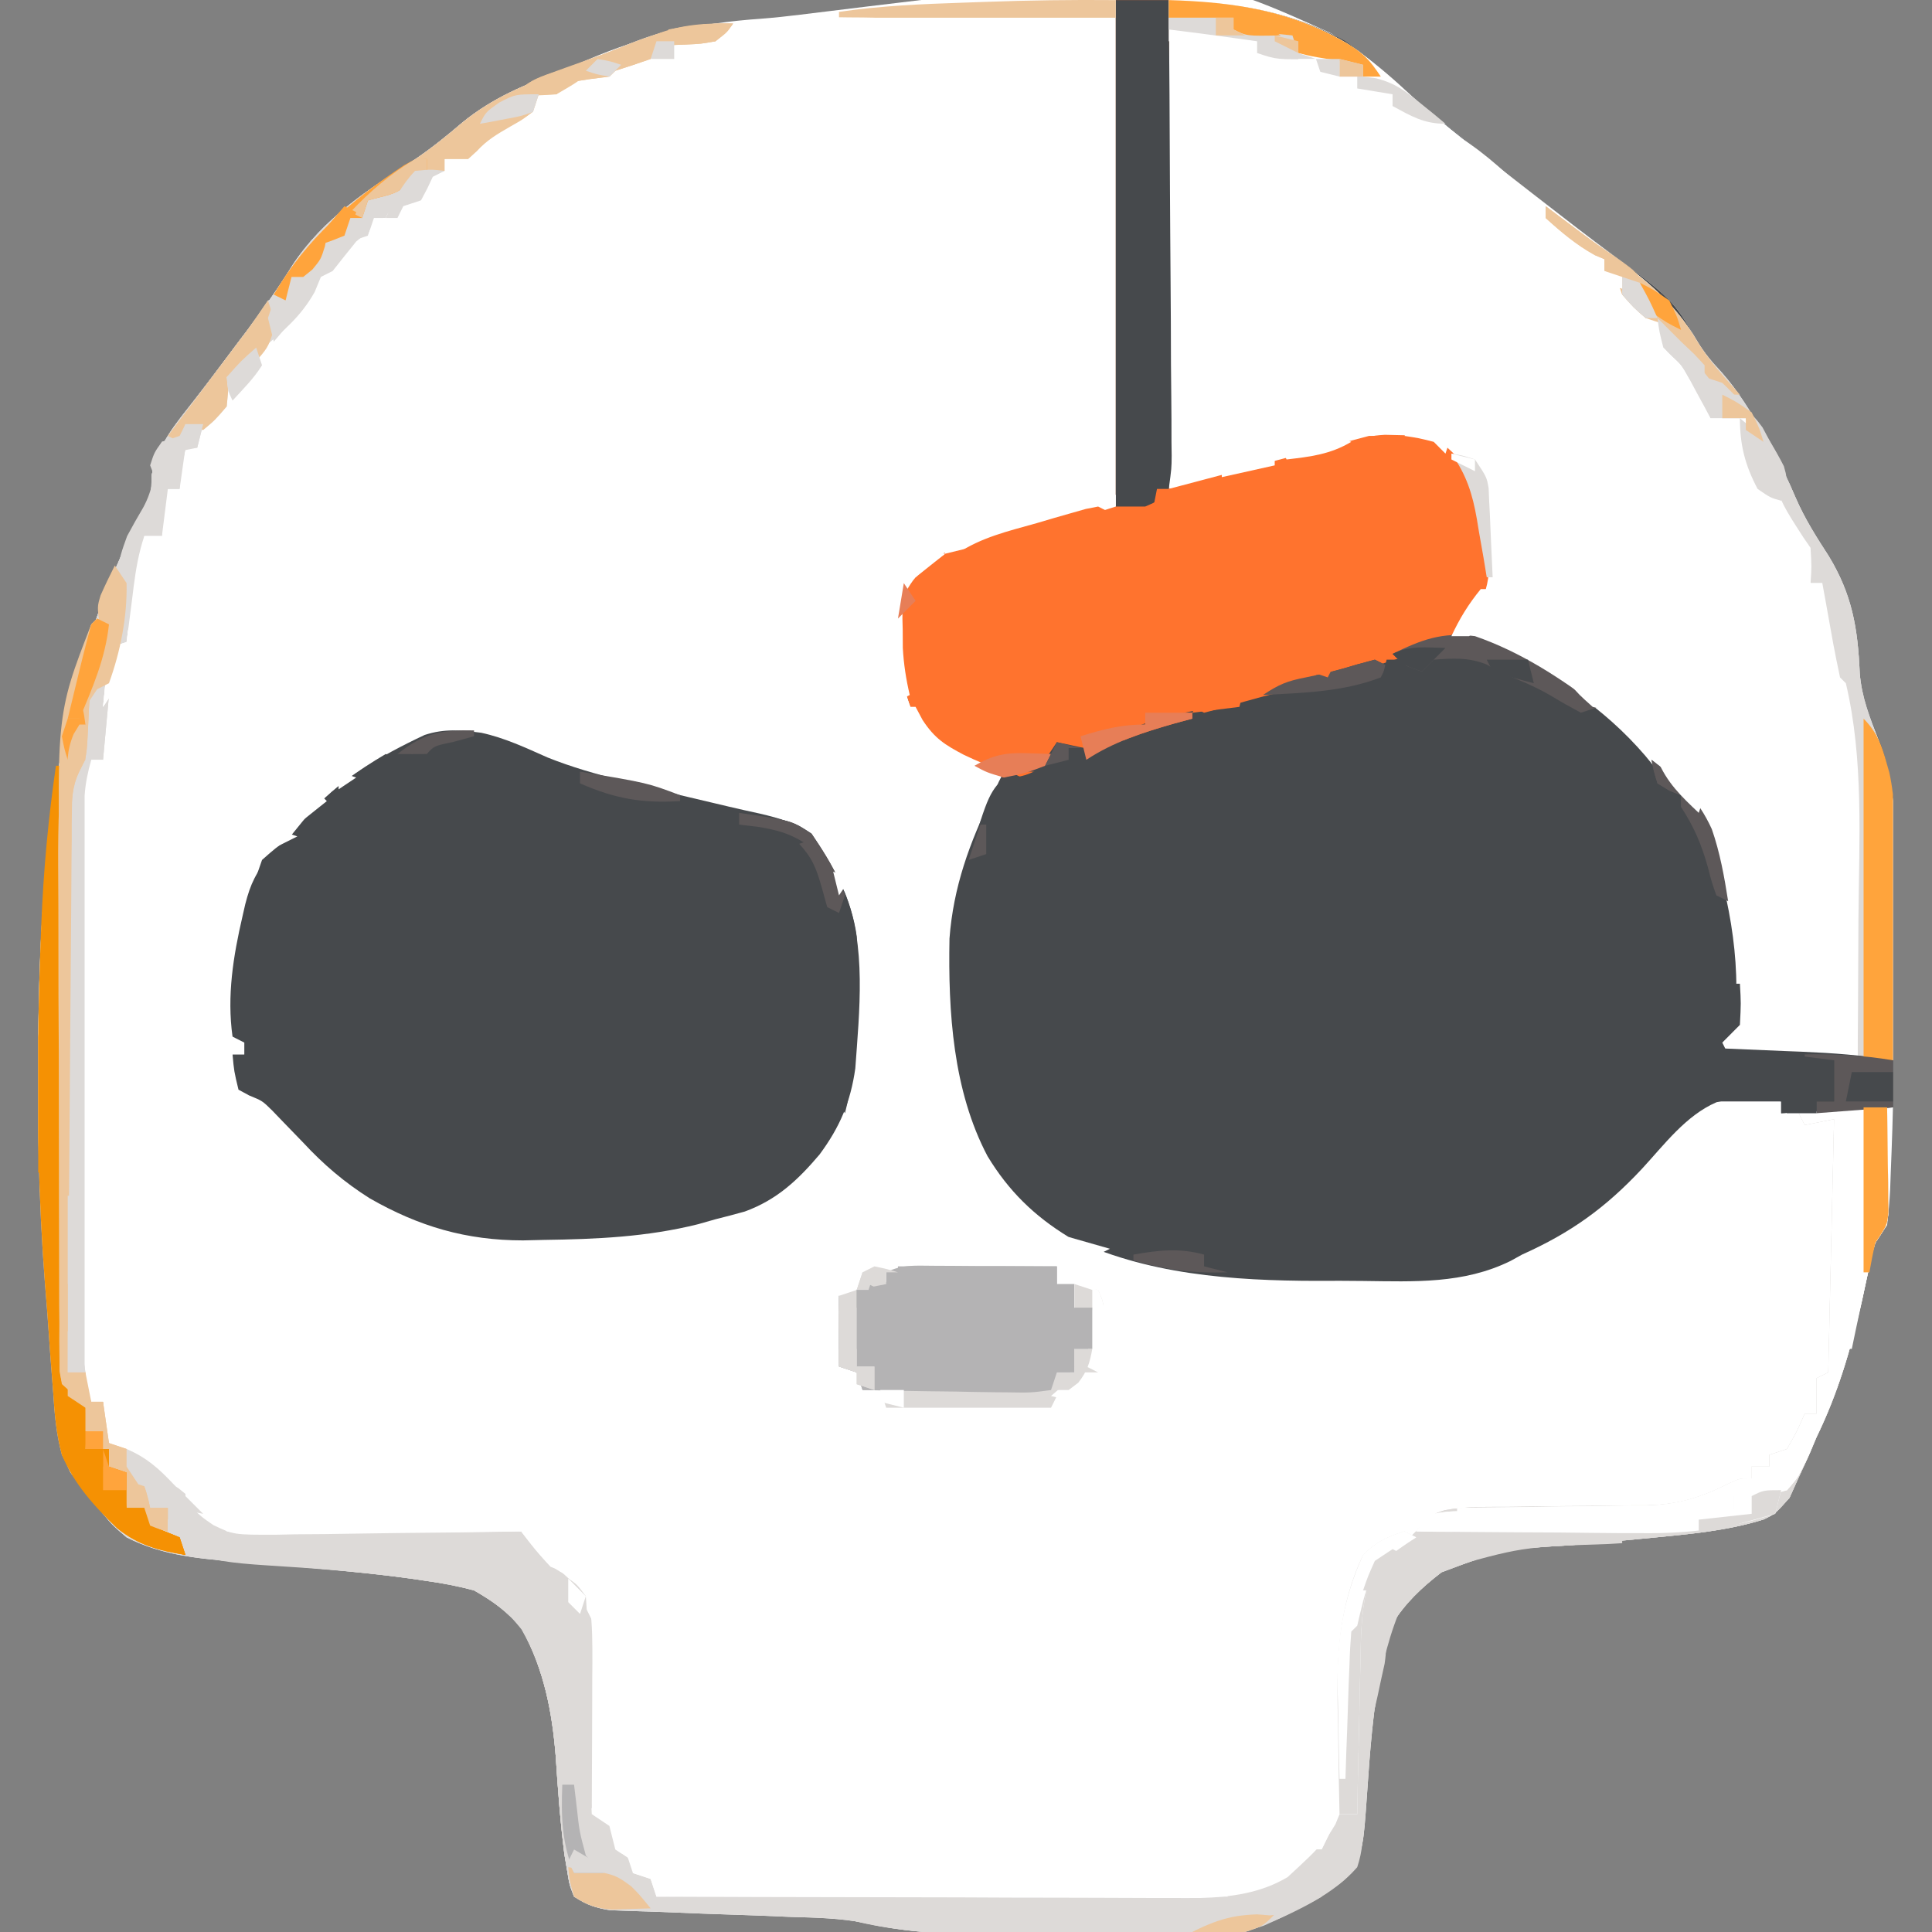 <svg xmlns="http://www.w3.org/2000/svg" xmlns:xlink="http://www.w3.org/1999/xlink" width="100" zoomAndPan="magnify" viewBox="0 0 75 75" height="100" preserveAspectRatio="xMidYMid meet" version="1.0"><rect x="0" y="0" width="75" height="75" fill="#808080" stroke="none"/><defs><clipPath id="2538be6dbd"><path d="M 1.484 0 L 73.484 0 L 73.484 75 L 1.484 75 Z M 1.484 0 " clip-rule="nonzero"/></clipPath><clipPath id="fdf09a2ca9"><path d="M 34 0 L 73.484 0 L 73.484 50 L 34 50 Z M 34 0 " clip-rule="nonzero"/></clipPath><clipPath id="68d6365ad6"><path d="M 45 0 L 73.484 0 L 73.484 42 L 45 42 Z M 45 0 " clip-rule="nonzero"/></clipPath><clipPath id="518c2665c5"><path d="M 1.484 0 L 73.484 0 L 73.484 75 L 1.484 75 Z M 1.484 0 " clip-rule="nonzero"/></clipPath><clipPath id="45fad98862"><path d="M 6 8 L 73.484 8 L 73.484 75 L 6 75 Z M 6 8 " clip-rule="nonzero"/></clipPath><clipPath id="1d5c892892"><path d="M 4 0 L 73.484 0 L 73.484 74 L 4 74 Z M 4 0 " clip-rule="nonzero"/></clipPath><clipPath id="1a62637c74"><path d="M 1.484 29 L 8 29 L 8 61 L 1.484 61 Z M 1.484 29 " clip-rule="nonzero"/></clipPath><clipPath id="ead5583622"><path d="M 66 40 L 73.484 40 L 73.484 44 L 66 44 Z M 66 40 " clip-rule="nonzero"/></clipPath><clipPath id="903b0f7a68"><path d="M 72 27 L 73.484 27 L 73.484 42 L 72 42 Z M 72 27 " clip-rule="nonzero"/></clipPath><clipPath id="290000a4c2"><path d="M 71 42 L 73.484 42 L 73.484 53 L 71 53 Z M 71 42 " clip-rule="nonzero"/></clipPath><clipPath id="3b0fbc84c1"><path d="M 70 40 L 73.484 40 L 73.484 44 L 70 44 Z M 70 40 " clip-rule="nonzero"/></clipPath><clipPath id="ce5ba3eca0"><path d="M 72 42 L 73.484 42 L 73.484 50 L 72 50 Z M 72 42 " clip-rule="nonzero"/></clipPath><clipPath id="88828b9b44"><path d="M 1.484 39 L 3 39 L 3 46 L 1.484 46 Z M 1.484 39 " clip-rule="nonzero"/></clipPath><clipPath id="eb567cfe28"><path d="M 71 41 L 73.484 41 L 73.484 43 L 71 43 Z M 71 41 " clip-rule="nonzero"/></clipPath></defs><g clip-path="url(#2538be6dbd)"><path fill="#ffffff" d="M 51.617 1.266 C 52.383 1.688 52.988 2.188 53.621 2.789 C 54.07 3.215 54.535 3.586 55.027 3.961 C 55.852 4.594 56.648 5.25 57.445 5.918 C 58.34 6.676 59.262 7.402 60.199 8.105 L 60.879 8.609 C 61.254 8.891 61.633 9.172 62.012 9.449 C 64.941 11.613 64.941 11.613 65.895 13.258 C 66.168 13.715 66.465 14.062 66.828 14.449 C 67.5 15.207 68 16.047 68.5 16.922 L 68.73 17.324 C 69.098 17.977 69.422 18.645 69.711 19.332 C 70.066 20.145 70.504 20.836 70.988 21.582 C 71.902 23.086 72.121 24.391 72.195 26.137 C 72.27 27.066 72.574 27.805 72.922 28.668 C 73.875 31.246 73.613 34.035 73.57 36.742 C 73.566 37.281 73.566 37.824 73.562 38.363 C 73.547 40.785 73.496 43.203 73.395 45.621 L 73.375 46.191 C 73.352 46.648 73.309 47.105 73.258 47.559 L 72.801 48.246 C 72.652 48.73 72.652 48.73 72.547 49.266 L 72.414 49.875 L 72.273 50.52 C 71.848 52.371 71.352 54.078 70.516 55.793 L 70.176 56.594 L 69.801 57.406 L 69.469 58.145 C 68.914 58.766 68.914 58.766 68.469 58.984 C 67.059 59.426 65.605 59.551 64.145 59.695 L 63.523 59.754 C 62.668 59.836 61.812 59.918 60.953 59.988 C 58.355 60.137 58.355 60.137 55.961 61.035 C 55.176 61.641 54.543 62.238 54.02 63.082 C 53.816 63.535 53.816 63.535 53.699 64.293 L 53.605 64.75 C 53.305 66.352 53.18 67.992 53.07 69.617 C 52.922 71.723 52.922 71.723 52.457 72.711 C 52.035 73.113 52.035 73.113 51.527 73.426 L 51.035 73.742 L 50.402 74.082 L 49.992 74.312 C 48.457 75.098 47.074 75.125 45.371 75.102 L 44.523 75.102 C 43.93 75.102 43.34 75.098 42.746 75.094 C 41.848 75.086 40.945 75.082 40.047 75.082 C 39.469 75.082 38.895 75.078 38.316 75.074 L 37.508 75.074 C 36.148 75.059 34.902 74.945 33.578 74.648 C 32.621 74.461 31.66 74.441 30.688 74.414 L 29.379 74.359 C 28.699 74.336 28.023 74.312 27.344 74.289 C 26.684 74.266 26.02 74.238 25.359 74.211 L 24.742 74.191 L 24.172 74.172 L 23.668 74.152 C 23.125 74.074 22.75 73.914 22.285 73.625 C 22.105 73.168 22.105 73.168 22.016 72.613 L 21.91 71.988 C 21.75 70.727 21.656 69.457 21.574 68.188 C 21.434 66.43 21.109 64.812 20.273 63.25 C 19.695 62.559 19.18 62.188 18.402 61.738 C 17.809 61.578 17.207 61.461 16.602 61.379 L 16.055 61.297 C 14.777 61.117 13.496 60.992 12.211 60.879 L 11.723 60.836 C 10.91 60.766 10.098 60.695 9.285 60.633 C 7.73 60.508 6.32 60.391 4.914 59.68 C 4.359 59.203 4.359 59.203 3.93 58.68 L 3.488 58.16 L 3.086 57.621 L 2.734 57.16 C 2.254 56.18 2.215 55.238 2.133 54.156 L 2.074 53.465 C 2.035 52.977 1.996 52.492 1.957 52.004 C 1.902 51.277 1.84 50.555 1.777 49.832 C 1.508 46.555 1.43 43.301 1.484 40.016 L 1.496 39.508 C 1.613 32.492 2.312 25.902 5.652 19.621 C 5.875 19.168 5.875 19.168 5.887 18.449 C 6.133 17.23 6.828 16.449 7.586 15.477 C 8.164 14.738 8.723 13.984 9.285 13.234 L 9.648 12.758 C 10.254 11.953 10.828 11.148 11.355 10.293 C 12.547 8.477 14.324 7.332 16.121 6.18 C 16.77 5.738 17.348 5.27 17.941 4.762 C 19.145 3.781 20.387 3.285 21.828 2.746 C 22.145 2.609 22.461 2.473 22.773 2.336 C 25.039 1.367 27.09 0.895 29.543 0.727 C 30.051 0.688 30.559 0.633 31.066 0.57 C 46.023 -1.262 46.023 -1.262 51.617 1.266 " fill-opacity="1" fill-rule="nonzero"/></g><g clip-path="url(#fdf09a2ca9)"><path fill="#46494c" d="M 43.316 0.004 C 46.516 0.004 49.383 0.027 52.23 1.602 C 52.727 1.973 53.172 2.359 53.621 2.789 C 54.07 3.215 54.535 3.586 55.027 3.961 C 55.852 4.594 56.648 5.25 57.445 5.918 C 58.34 6.676 59.262 7.402 60.199 8.105 L 60.879 8.609 C 61.254 8.891 61.633 9.172 62.012 9.449 C 64.941 11.613 64.941 11.613 65.895 13.258 C 66.168 13.715 66.465 14.062 66.828 14.449 C 67.5 15.207 68 16.047 68.5 16.922 L 68.73 17.324 C 69.098 17.977 69.422 18.645 69.711 19.332 C 70.066 20.145 70.504 20.836 70.988 21.582 C 71.902 23.086 72.121 24.391 72.195 26.137 C 72.27 27.062 72.574 27.793 72.922 28.648 C 73.914 31.309 73.605 34.238 73.559 37.027 C 73.551 37.609 73.547 38.188 73.543 38.766 C 73.531 40.172 73.512 41.582 73.484 42.988 L 69.145 43.215 L 69.145 42.758 C 68.289 42.613 67.48 42.594 66.633 42.789 C 65.445 43.301 64.605 44.438 63.746 45.367 C 62.332 46.883 60.98 47.855 59.086 48.703 L 58.641 48.949 C 56.812 49.848 54.914 49.75 52.922 49.727 C 52.32 49.719 51.719 49.719 51.117 49.723 C 47.867 49.719 44.453 49.48 41.484 48.02 C 40.141 47.199 39.152 46.23 38.336 44.883 C 36.992 42.336 36.805 39.273 36.859 36.434 C 37.008 34.434 37.641 32.699 38.52 30.91 C 38.773 30.434 38.773 30.434 38.742 29.953 L 37.902 29.668 C 37.035 29.332 36.402 29.055 35.773 28.355 C 34.988 26.852 34.754 25.402 34.738 23.719 C 34.859 23.094 34.859 23.094 35.25 22.48 C 36.746 20.969 39.246 20.57 41.246 20.016 C 41.953 19.824 42.578 19.664 43.316 19.664 Z M 43.316 0.004 " fill-opacity="1" fill-rule="nonzero"/></g><g clip-path="url(#68d6365ad6)"><path fill="#ffffff" d="M 45.371 0.004 C 48.137 0.199 50.434 0.422 52.723 1.969 C 53.332 2.434 53.906 2.934 54.477 3.449 C 56.086 4.883 57.801 6.195 59.5 7.52 L 60.035 7.934 C 60.859 8.578 61.688 9.215 62.527 9.84 C 63.875 10.848 65.039 11.777 65.895 13.258 C 66.168 13.715 66.465 14.062 66.828 14.449 C 67.5 15.207 68 16.047 68.5 16.922 L 68.73 17.324 C 69.098 17.977 69.422 18.645 69.711 19.332 C 70.066 20.145 70.504 20.836 70.988 21.582 C 71.902 23.086 72.121 24.391 72.195 26.137 C 72.27 27.074 72.578 27.836 72.922 28.707 C 73.805 31.102 73.609 33.602 73.559 36.113 C 73.551 36.605 73.547 37.098 73.543 37.586 C 73.531 38.777 73.508 39.969 73.484 41.16 L 67.086 40.93 L 66.859 40.473 L 67.316 39.785 C 67.637 37.273 67.055 34.43 66.199 32.07 C 65.91 31.41 65.723 31.105 65.188 30.613 L 64.57 30.184 C 64.336 29.906 64.102 29.625 63.871 29.34 C 62.289 27.492 60.191 26.074 57.945 25.152 C 57.41 24.973 56.891 24.828 56.344 24.695 C 56.578 24.188 56.789 23.793 57.172 23.383 C 57.551 22.848 57.551 22.848 57.559 22.039 C 57.496 20.723 57.371 19.441 56.781 18.25 C 56.441 17.766 56.148 17.48 55.656 17.152 C 53.617 16.762 51.559 17.5 49.613 18.066 C 49.152 18.195 48.691 18.328 48.227 18.457 C 47.809 18.574 47.395 18.691 46.98 18.812 C 46.285 18.98 46.285 18.98 45.371 18.98 Z M 45.371 0.004 " fill-opacity="1" fill-rule="nonzero"/></g><path fill="#46494c" d="M 18.68 28.445 C 19.598 28.645 20.402 29.027 21.258 29.406 C 22.195 29.781 23.137 30.047 24.113 30.297 L 24.668 30.441 C 25.664 30.691 26.664 30.934 27.664 31.164 L 28.289 31.312 C 28.688 31.406 29.086 31.496 29.488 31.582 C 30.293 31.773 30.859 31.926 31.52 32.434 C 31.91 32.957 32.215 33.469 32.5 34.055 L 32.789 34.633 C 33.645 36.699 33.359 39.281 33.203 41.473 C 33.02 42.777 32.602 43.754 31.816 44.816 C 30.973 45.812 30.156 46.578 28.914 47.031 C 28.535 47.137 28.152 47.238 27.773 47.332 L 27.102 47.523 C 25.113 48.02 23.156 48.105 21.113 48.133 L 20.305 48.152 C 18.102 48.152 16.262 47.613 14.348 46.516 C 13.371 45.898 12.559 45.207 11.773 44.359 C 11.504 44.078 11.23 43.797 10.957 43.516 L 10.57 43.113 C 10.184 42.734 10.184 42.734 9.676 42.527 L 9.258 42.301 C 9.086 41.586 9.086 41.586 9.027 40.93 L 9.484 40.93 L 9.027 40.242 C 8.805 38.66 9.055 37.113 9.414 35.57 L 9.52 35.105 C 9.723 34.309 9.945 33.84 10.496 33.223 L 11.086 32.699 C 11.355 32.371 11.621 32.043 11.887 31.711 C 13.145 30.281 14.77 29.336 16.484 28.531 C 17.266 28.277 17.875 28.344 18.68 28.445 " fill-opacity="1" fill-rule="nonzero"/><path fill="#ff732e" d="M 43.316 0.004 L 45.371 0.004 L 45.371 18.98 L 53.145 16.922 L 55.656 16.922 C 56.438 17.57 56.797 17.902 57.258 18.75 C 57.523 19.512 57.641 20.234 57.715 21.039 L 57.785 21.523 C 57.848 22.184 57.77 22.738 57.512 23.348 C 57.039 24.105 56.551 24.582 55.766 25.016 C 53.766 25.84 51.629 26.336 49.539 26.883 C 48.594 27.137 47.656 27.426 46.73 27.746 C 46.316 27.887 45.895 28.008 45.473 28.125 C 44.297 28.469 43.195 28.816 42.172 29.496 L 41.945 29.039 L 41.027 29.039 L 40.57 29.727 C 39.93 30.074 39.68 30.195 38.973 30.184 C 37.664 29.742 36.555 29.176 35.629 28.141 C 34.965 26.656 34.797 25.359 34.754 23.75 C 34.859 23.094 34.859 23.094 35.246 22.477 C 36.852 20.875 39.617 20.453 41.758 19.875 C 42.629 19.664 42.629 19.664 43.316 19.664 Z M 43.316 0.004 " fill-opacity="1" fill-rule="nonzero"/><g clip-path="url(#518c2665c5)"><path fill="#dddad8" d="M 28.457 0.918 C 28.188 1.25 28.188 1.25 27.773 1.602 C 27.215 1.703 27.215 1.703 26.602 1.73 C 26.004 1.75 26.004 1.75 25.484 1.832 L 25.258 2.289 C 24.805 2.449 24.348 2.602 23.887 2.746 L 23.656 2.973 L 22.871 3.074 L 22.059 3.203 L 21.602 3.66 L 20.914 3.66 L 20.688 4.348 C 20.289 4.641 20.289 4.641 19.801 4.918 C 19.301 5.207 18.902 5.438 18.512 5.867 L 18.172 6.176 L 17.258 6.176 L 17.258 6.633 L 16.113 6.633 L 15.926 7.039 C 15.16 8.48 13.797 9.855 12.457 10.75 L 12.199 11.348 C 11.676 12.297 11.012 12.844 10.184 13.531 C 9.672 13.953 9.672 13.953 9.258 14.637 L 8.801 14.637 L 8.871 15.105 C 8.797 15.82 8.656 16.074 8.258 16.652 C 7.953 17.07 7.953 17.07 7.656 17.379 L 7.199 17.379 L 6.973 18.98 L 6.516 18.98 L 6.285 20.809 L 5.602 20.809 L 5.508 21.535 L 5.387 22.48 L 5.324 22.961 C 5.238 23.645 5.133 24.266 4.914 24.926 L 4.457 25.152 C 4.352 25.594 4.352 25.594 4.312 26.125 L 4.254 26.719 L 4.199 27.34 L 4.141 27.965 C 4.094 28.477 4.047 28.984 4 29.496 L 3.543 29.496 L 3.543 54.418 L 4 54.418 L 4.23 56.02 L 4.844 56.176 C 5.715 56.523 6.109 56.941 6.742 57.621 C 7.117 57.934 7.5 58.238 7.887 58.535 L 8.309 58.902 C 8.777 59.254 8.777 59.254 9.332 59.301 L 9.93 59.297 L 10.605 59.293 L 11.332 59.281 C 11.844 59.281 12.355 59.285 12.867 59.285 C 13.668 59.281 14.473 59.277 15.277 59.27 C 16.051 59.262 16.828 59.266 17.605 59.27 L 18.328 59.25 C 19 59.258 19.578 59.285 20.23 59.449 C 20.879 59.906 21.34 60.434 21.828 61.051 L 22.371 61.551 C 22.742 61.965 22.742 61.965 22.879 62.34 C 23.008 63.094 23.016 63.84 23.027 64.602 L 23.051 65.621 C 23.062 66.152 23.07 66.684 23.082 67.219 C 23.09 67.73 23.102 68.246 23.113 68.762 L 23.121 69.246 C 23.129 69.641 23.164 70.031 23.199 70.426 L 23.656 70.883 L 23.758 71.34 L 23.887 71.797 L 24.57 72.254 L 24.57 72.711 L 25.484 72.941 L 25.484 73.625 C 28.336 73.613 31.188 73.594 34.039 73.57 C 35.363 73.562 36.688 73.555 38.012 73.547 C 39.293 73.539 40.57 73.531 41.852 73.52 C 42.336 73.516 42.824 73.516 43.309 73.512 C 43.996 73.512 44.68 73.504 45.363 73.496 L 45.965 73.496 C 47.363 73.477 48.645 73.246 49.945 72.711 C 50.5 72.25 50.5 72.25 50.859 71.797 L 51.316 71.797 L 51.527 71.367 L 52 70.426 L 52.688 70.426 L 52.676 69.695 C 52.664 68.797 52.656 67.895 52.648 66.996 C 52.645 66.609 52.641 66.219 52.633 65.832 C 52.625 65.27 52.621 64.711 52.621 64.152 C 52.617 63.98 52.613 63.809 52.609 63.629 C 52.609 62.453 52.812 61.637 53.371 60.594 C 54.043 60.094 54.043 60.094 54.742 59.68 L 55.23 59.18 C 55.656 58.766 55.656 58.766 56.086 58.625 C 56.898 58.477 57.715 58.5 58.539 58.496 C 58.934 58.488 59.328 58.484 59.719 58.48 C 60.34 58.469 60.957 58.465 61.574 58.461 C 62.172 58.457 62.77 58.449 63.367 58.438 L 63.918 58.438 C 65.137 58.414 66.031 58.137 67.125 57.586 C 67.543 57.391 67.543 57.391 68 57.391 L 68 56.934 L 68.688 56.934 L 68.688 56.477 L 69.371 56.25 C 69.762 55.562 69.762 55.562 70.059 54.879 L 70.516 54.879 L 70.516 53.504 L 70.973 53.277 L 71.199 43.445 L 70.059 43.672 L 69.828 43.215 C 70.617 43.008 71.352 42.977 72.16 42.98 L 72.781 42.984 L 73.258 42.988 C 73.27 43.734 73.277 44.484 73.285 45.23 C 73.289 45.445 73.293 45.656 73.297 45.875 L 73.301 46.492 L 73.309 47.062 C 73.258 47.559 73.258 47.559 72.801 48.246 C 72.652 48.73 72.652 48.73 72.547 49.266 L 72.414 49.875 L 72.273 50.52 C 71.848 52.371 71.352 54.078 70.516 55.793 L 70.176 56.594 L 69.801 57.406 L 69.469 58.145 C 68.914 58.766 68.914 58.766 68.469 58.984 C 67.059 59.426 65.605 59.551 64.145 59.695 L 63.523 59.754 C 62.668 59.836 61.812 59.918 60.953 59.988 C 58.355 60.137 58.355 60.137 55.961 61.035 C 55.176 61.641 54.543 62.238 54.02 63.082 C 53.816 63.535 53.816 63.535 53.699 64.293 L 53.605 64.75 C 53.305 66.352 53.18 67.992 53.07 69.617 C 52.922 71.723 52.922 71.723 52.457 72.711 C 52.035 73.113 52.035 73.113 51.527 73.426 L 51.035 73.742 L 50.402 74.082 L 49.992 74.312 C 48.457 75.098 47.074 75.125 45.371 75.102 L 44.523 75.102 C 43.93 75.102 43.34 75.098 42.746 75.094 C 41.848 75.086 40.945 75.082 40.047 75.082 C 39.469 75.082 38.895 75.078 38.316 75.074 L 37.508 75.074 C 36.148 75.059 34.902 74.945 33.578 74.648 C 32.621 74.461 31.66 74.441 30.688 74.414 L 29.379 74.359 C 28.699 74.336 28.023 74.312 27.344 74.289 C 26.684 74.266 26.02 74.238 25.359 74.211 L 24.742 74.191 L 24.172 74.172 L 23.668 74.152 C 23.125 74.074 22.75 73.914 22.285 73.625 C 22.105 73.168 22.105 73.168 22.016 72.613 L 21.91 71.988 C 21.75 70.727 21.656 69.457 21.574 68.188 C 21.434 66.43 21.109 64.812 20.273 63.25 C 19.695 62.559 19.18 62.188 18.402 61.738 C 17.809 61.578 17.207 61.461 16.602 61.379 L 16.055 61.297 C 14.777 61.117 13.496 60.992 12.211 60.879 L 11.723 60.836 C 10.91 60.766 10.098 60.695 9.285 60.633 C 7.73 60.508 6.32 60.391 4.914 59.68 C 4.359 59.203 4.359 59.203 3.93 58.68 L 3.488 58.16 L 3.086 57.621 L 2.734 57.16 C 2.254 56.18 2.215 55.238 2.133 54.156 L 2.074 53.465 C 2.035 52.977 1.996 52.492 1.957 52.004 C 1.902 51.277 1.84 50.555 1.777 49.832 C 1.508 46.555 1.43 43.301 1.484 40.016 L 1.496 39.508 C 1.613 32.492 2.312 25.902 5.652 19.621 C 5.875 19.168 5.875 19.168 5.887 18.449 C 6.133 17.23 6.828 16.449 7.586 15.477 C 8.164 14.738 8.723 13.984 9.285 13.234 L 9.648 12.758 C 10.254 11.953 10.828 11.148 11.355 10.293 C 12.547 8.477 14.324 7.332 16.121 6.18 C 16.77 5.738 17.348 5.27 17.941 4.762 C 19.145 3.781 20.387 3.281 21.828 2.746 C 22.176 2.609 22.523 2.469 22.871 2.328 C 23.238 2.184 23.605 2.035 23.973 1.887 L 24.5 1.676 C 25.82 1.156 27.027 0.875 28.457 0.918 " fill-opacity="1" fill-rule="nonzero"/><path fill="#dddad8" d="M 28.457 0.918 C 28.188 1.25 28.188 1.25 27.773 1.602 C 27.215 1.703 27.215 1.703 26.602 1.73 C 26.004 1.75 26.004 1.75 25.484 1.832 L 25.258 2.289 C 24.805 2.449 24.348 2.602 23.887 2.746 L 23.656 2.973 L 22.871 3.074 L 22.059 3.203 L 21.602 3.66 L 20.914 3.66 L 20.688 4.348 C 20.289 4.641 20.289 4.641 19.801 4.918 C 19.301 5.207 18.902 5.438 18.512 5.867 L 18.172 6.176 L 17.258 6.176 L 17.258 6.633 L 16.113 6.633 L 15.926 7.039 C 15.16 8.48 13.797 9.855 12.457 10.75 L 12.199 11.348 C 11.676 12.297 11.012 12.844 10.184 13.531 C 9.672 13.953 9.672 13.953 9.258 14.637 L 8.801 14.637 L 8.871 15.105 C 8.797 15.82 8.656 16.074 8.258 16.652 C 7.953 17.07 7.953 17.07 7.656 17.379 L 7.199 17.379 L 6.973 18.98 L 6.516 18.98 L 6.285 20.809 L 5.602 20.809 L 5.508 21.535 L 5.387 22.48 L 5.324 22.961 C 5.238 23.645 5.133 24.266 4.914 24.926 L 4.457 25.152 C 4.352 25.594 4.352 25.594 4.312 26.125 L 4.254 26.719 L 4.199 27.34 L 4.141 27.965 C 4.094 28.477 4.047 28.984 4 29.496 L 3.543 29.496 L 3.543 54.418 L 4 54.418 L 4.23 56.02 L 4.914 56.25 C 5.344 56.988 5.668 57.695 5.828 58.535 L 6.516 58.535 L 6.516 59.68 L 6.973 59.68 L 7.199 60.363 C 6.16 60.184 5.375 59.992 4.543 59.32 C 3.668 58.473 2.961 57.562 2.402 56.477 C 2.184 55.676 2.117 54.895 2.066 54.07 L 2.012 53.379 C 1.973 52.898 1.938 52.418 1.906 51.934 C 1.859 51.219 1.801 50.5 1.742 49.785 C 1.492 46.527 1.434 43.281 1.484 40.016 L 1.492 39.508 C 1.613 32.492 2.312 25.902 5.652 19.621 C 5.875 19.168 5.875 19.168 5.887 18.449 C 6.133 17.23 6.828 16.449 7.586 15.477 C 8.164 14.738 8.723 13.984 9.285 13.234 L 9.648 12.758 C 10.254 11.953 10.828 11.148 11.359 10.293 C 12.547 8.477 14.328 7.332 16.121 6.18 C 16.77 5.738 17.352 5.27 17.945 4.762 C 19.145 3.781 20.387 3.281 21.828 2.746 C 22.176 2.609 22.523 2.469 22.871 2.328 C 23.238 2.184 23.605 2.035 23.973 1.887 L 24.5 1.676 C 25.82 1.156 27.027 0.875 28.457 0.918 M 72.16 42.98 L 72.781 42.984 L 73.258 42.988 C 73.27 43.734 73.277 44.484 73.285 45.23 C 73.289 45.445 73.293 45.656 73.297 45.875 L 73.301 46.492 L 73.309 47.062 C 73.258 47.559 73.258 47.559 72.801 48.246 C 72.652 48.73 72.652 48.73 72.547 49.266 L 72.414 49.875 L 72.273 50.52 C 71.848 52.371 71.352 54.078 70.516 55.793 L 70.176 56.594 L 69.801 57.406 L 69.469 58.145 C 68.914 58.766 68.914 58.766 68.469 58.984 C 67.059 59.426 65.605 59.551 64.145 59.695 L 63.523 59.754 C 62.668 59.836 61.812 59.918 60.953 59.988 C 58.359 60.137 58.359 60.137 55.961 61.035 C 55.172 61.641 54.539 62.238 54.02 63.09 C 53.816 63.559 53.816 63.559 53.699 64.336 L 53.609 64.797 C 53.246 66.727 53.078 68.699 52.914 70.652 L 52.457 70.652 L 52.395 71.066 C 52.23 71.566 52.23 71.566 51.855 71.934 C 50.527 72.883 49.242 73.641 47.656 74.082 C 46.988 74.148 46.32 74.145 45.648 74.141 L 45.051 74.145 C 44.402 74.148 43.754 74.145 43.105 74.145 L 41.75 74.145 C 40.805 74.145 39.859 74.145 38.914 74.145 C 37.699 74.141 36.488 74.141 35.277 74.145 C 34.344 74.145 33.41 74.145 32.477 74.145 C 32.031 74.145 31.586 74.145 31.137 74.145 C 30.512 74.148 29.887 74.145 29.266 74.141 L 28.703 74.145 C 27.992 74.141 27.402 74.117 26.734 73.852 L 26.402 73.625 L 27.191 73.621 C 29.66 73.609 32.129 73.594 34.598 73.57 C 35.867 73.562 37.133 73.555 38.402 73.547 C 39.629 73.539 40.855 73.531 42.082 73.52 C 42.547 73.516 43.012 73.516 43.48 73.512 C 44.137 73.512 44.793 73.504 45.445 73.496 L 46.023 73.496 C 47.402 73.477 48.664 73.234 49.945 72.711 C 50.5 72.25 50.5 72.25 50.859 71.797 L 51.316 71.797 L 51.527 71.367 L 52 70.426 L 52.688 70.426 L 52.676 69.695 C 52.664 68.797 52.656 67.895 52.648 66.996 C 52.645 66.609 52.641 66.219 52.633 65.832 C 52.625 65.27 52.621 64.711 52.621 64.152 C 52.617 63.98 52.613 63.809 52.609 63.629 C 52.609 62.453 52.812 61.637 53.371 60.594 C 54.043 60.094 54.043 60.094 54.742 59.68 L 55.23 59.18 C 55.656 58.766 55.656 58.766 56.086 58.625 C 56.898 58.477 57.715 58.5 58.539 58.496 C 58.934 58.488 59.328 58.484 59.719 58.48 C 60.34 58.469 60.957 58.465 61.574 58.461 C 62.172 58.457 62.77 58.449 63.367 58.438 L 63.918 58.438 C 65.137 58.414 66.031 58.137 67.125 57.586 C 67.543 57.391 67.543 57.391 68 57.391 L 68 56.934 L 68.688 56.934 L 68.688 56.477 L 69.371 56.25 C 69.762 55.562 69.762 55.562 70.059 54.879 L 70.516 54.879 L 70.516 53.504 L 70.973 53.277 L 71.199 43.445 L 70.059 43.672 L 69.828 43.215 C 70.617 43.008 71.352 42.977 72.16 42.98 " fill-opacity="1" fill-rule="nonzero"/></g><path fill="#b4b3b4" d="M 36.254 49.137 L 37.09 49.141 L 37.973 49.148 L 38.859 49.148 C 39.582 49.152 40.305 49.156 41.027 49.16 L 41.027 49.848 L 41.715 49.848 L 41.715 50.762 L 42.402 50.762 L 42.402 52.363 L 41.715 52.363 L 41.715 53.277 L 41.027 53.504 L 40.801 53.961 L 33.484 53.961 L 33.258 53.277 L 32.57 53.047 L 32.57 50.305 C 33.715 49.848 33.715 49.848 34.402 49.848 L 34.402 49.391 C 35.031 49.074 35.547 49.137 36.254 49.137 " fill-opacity="1" fill-rule="nonzero"/><path fill="#46494c" d="M 43.316 0.004 L 45.371 0.004 C 45.395 2.465 45.41 4.926 45.418 7.391 C 45.426 8.531 45.43 9.676 45.441 10.82 C 45.449 11.922 45.457 13.027 45.457 14.129 C 45.461 14.551 45.465 14.973 45.469 15.395 C 45.477 15.98 45.477 16.57 45.477 17.16 L 45.484 17.691 C 45.48 18.176 45.48 18.176 45.371 18.98 C 44.98 19.438 44.98 19.438 44.457 19.664 L 43.316 19.664 Z M 43.316 0.004 " fill-opacity="1" fill-rule="nonzero"/><g clip-path="url(#45fad98862)"><path fill="#dddad8" d="M 6.516 58.992 C 7.043 58.965 7.043 58.965 7.656 58.992 L 8.344 59.449 C 8.855 59.52 8.855 59.52 9.43 59.512 L 10.098 59.52 L 10.82 59.52 L 12.328 59.539 C 13.121 59.543 13.918 59.551 14.711 59.555 C 15.477 59.559 16.242 59.566 17.004 59.578 L 17.723 59.578 C 18.684 59.59 19.387 59.609 20.273 60 L 20.688 60.363 L 20.688 60.82 L 21.371 61.051 C 22.012 62.086 22.113 62.984 22.168 64.195 C 22.18 64.781 22.191 65.367 22.199 65.953 C 22.238 68.539 22.238 68.539 22.516 71.109 L 22.562 71.621 C 22.738 72.094 22.738 72.094 23.316 72.508 L 24.016 72.984 C 24.434 73.27 24.848 73.559 25.258 73.855 L 25.258 74.082 C 24.934 74.094 24.609 74.105 24.285 74.113 L 23.738 74.129 C 23.125 74.078 22.801 73.965 22.285 73.625 C 22.105 73.168 22.105 73.168 22.016 72.613 L 21.91 71.988 C 21.75 70.727 21.656 69.457 21.574 68.188 C 21.434 66.43 21.109 64.812 20.273 63.25 C 19.695 62.559 19.184 62.188 18.402 61.738 C 17.754 61.574 17.16 61.453 16.5 61.363 L 15.941 61.281 C 14.062 61.02 12.172 60.879 10.277 60.762 C 9.105 60.684 8.07 60.59 6.973 60.137 L 6.973 59.68 L 6.516 59.68 Z M 60 8.004 C 60.41 8.312 60.82 8.617 61.23 8.926 C 61.672 9.258 62.117 9.582 62.562 9.906 C 63.906 10.883 65.035 11.793 65.887 13.25 C 66.164 13.711 66.461 14.059 66.828 14.449 C 67.5 15.207 68 16.047 68.5 16.922 L 68.73 17.324 C 69.098 17.977 69.422 18.645 69.711 19.332 C 70.066 20.145 70.504 20.836 70.988 21.582 C 71.902 23.086 72.121 24.391 72.195 26.137 C 72.27 27.074 72.578 27.836 72.922 28.707 C 73.805 31.102 73.609 33.602 73.559 36.113 C 73.551 36.605 73.547 37.098 73.543 37.586 C 73.531 38.777 73.512 39.969 73.484 41.16 L 72.113 41.16 L 72.109 40.746 C 72.09 39.312 72.066 37.883 72.043 36.449 C 72.035 35.918 72.027 35.383 72.02 34.852 C 72.02 29.809 72.02 29.809 70.879 24.934 C 70.652 24.16 70.699 23.441 70.742 22.637 L 70.285 22.637 L 70.102 21.91 C 69.855 21.121 69.578 20.586 69.145 19.895 C 68.594 18.703 68.172 17.484 67.773 16.234 L 66.402 16.234 L 66.176 15.809 L 65.871 15.25 L 65.574 14.695 C 65.285 14.176 65.285 14.176 64.887 13.805 L 64.57 13.492 C 64.414 12.879 64.414 12.879 64.344 12.348 L 63.887 12.348 C 63.414 11.934 63.414 11.934 62.973 11.434 L 62.742 10.75 L 62.285 10.52 L 62.285 10.062 L 61.914 9.906 C 61.184 9.5 60.621 9.023 60 8.461 Z M 60 8.004 " fill-opacity="1" fill-rule="nonzero"/></g><g clip-path="url(#1d5c892892)"><path fill="#ffffff" d="M 31.887 0.688 L 31.656 1.145 L 28.688 1.145 L 28.688 1.602 L 28.004 1.785 L 27.113 2.031 L 26.664 2.152 C 25.758 2.402 25.758 2.402 25.027 2.973 L 24.473 3.145 C 22.695 3.77 21.105 4.801 19.559 5.863 C 19.125 6.148 18.688 6.402 18.23 6.648 C 17.465 7.102 16.953 7.59 16.344 8.234 C 15.898 8.637 15.449 9.008 14.973 9.375 L 14.516 9.375 L 14.348 9.77 C 14 10.395 13.578 10.801 13.059 11.293 C 12.449 11.883 11.902 12.43 11.457 13.148 L 11.086 13.723 L 10.402 13.949 C 10.152 14.348 10.152 14.348 9.945 14.863 L 9.258 16.234 L 8.801 16.234 L 8.742 16.98 L 8.57 17.836 L 7.656 18.75 C 7.371 19.418 7.172 20.109 6.973 20.809 L 6.742 21.594 L 6.516 22.41 C 6.289 23.172 6.059 23.934 5.828 24.695 L 5.371 24.695 L 5.371 25.152 L 4.914 25.152 L 4.914 26.523 L 4.457 26.754 L 4 27.441 L 4.23 25.152 L 4.914 24.926 L 5.008 24.199 L 5.129 23.254 L 5.188 22.773 C 5.277 22.09 5.383 21.465 5.602 20.809 L 6.285 20.809 L 6.273 20.152 C 6.285 19.438 6.285 19.438 6.516 18.98 L 6.973 18.98 L 7.027 18.238 C 7.199 17.379 7.199 17.379 7.645 16.863 L 8.113 16.465 C 8.602 15.836 8.602 15.836 8.664 15.211 C 8.801 14.637 8.801 14.637 9.176 14.23 L 9.645 13.863 C 10.648 13.035 11.645 12.152 12.23 10.969 C 12.566 10.305 13.051 9.871 13.602 9.375 L 14.285 9.148 L 14.516 8.461 L 14.973 8.461 L 15.156 8.062 C 15.445 7.52 15.688 7.074 16.113 6.633 C 16.73 6.574 16.73 6.574 17.258 6.633 L 17.258 6.176 L 17.773 6.004 C 18.414 5.758 18.414 5.758 18.844 5.273 C 19.398 4.719 19.984 4.461 20.688 4.117 L 20.914 3.66 C 21.809 3.004 22.574 2.891 23.656 2.746 L 24.113 2.289 C 24.715 2.262 24.715 2.262 25.258 2.289 L 25.484 1.602 L 25.961 1.57 L 26.586 1.516 C 26.789 1.5 26.996 1.484 27.207 1.469 C 27.828 1.406 27.828 1.406 28.457 0.918 C 29.613 0.691 30.715 0.668 31.887 0.688 M 54.516 59.449 L 54.973 59.68 L 53.766 60.438 C 53.332 60.812 53.332 60.812 53.125 61.41 C 52.879 62.324 52.836 63.191 52.82 64.129 L 52.809 64.676 C 52.793 65.25 52.781 65.82 52.773 66.395 L 52.746 67.566 C 52.723 68.52 52.703 69.473 52.688 70.426 L 52 70.426 L 51.844 70.812 C 51.457 71.492 50.973 71.953 50.402 72.484 L 49.988 72.867 C 48.953 73.488 47.781 73.648 46.598 73.68 C 46.203 73.684 45.809 73.68 45.414 73.68 L 44.758 73.68 C 44.047 73.68 43.34 73.676 42.629 73.672 L 41.145 73.668 C 39.848 73.668 38.551 73.664 37.254 73.656 C 35.93 73.652 34.605 73.652 33.277 73.648 C 30.68 73.645 28.082 73.637 25.484 73.625 L 25.258 72.941 L 24.57 72.711 L 24.344 72.027 C 25.656 72.227 25.656 72.227 26.172 72.484 C 28.551 72.879 31.031 72.742 33.434 72.734 L 34.805 72.734 C 36 72.73 37.199 72.73 38.395 72.727 C 39.621 72.727 40.844 72.723 42.066 72.723 C 44.465 72.719 46.859 72.715 49.258 72.711 L 49.258 72.254 C 49.699 71.984 50.156 71.754 50.621 71.523 C 51.145 71.109 51.145 71.109 51.484 70.344 C 52.008 68.781 51.871 67.086 51.871 65.453 C 51.902 63.629 52.16 62.039 52.914 60.363 C 53.43 59.852 53.828 59.672 54.516 59.449 M 72.16 42.98 L 72.781 42.984 L 73.258 42.988 C 73.27 43.734 73.277 44.484 73.285 45.23 C 73.289 45.445 73.293 45.656 73.297 45.875 L 73.301 46.492 L 73.309 47.062 C 73.258 47.559 73.258 47.559 72.801 48.246 C 72.652 48.73 72.652 48.73 72.547 49.266 L 72.414 49.875 L 72.273 50.52 C 71.852 52.367 71.352 54.082 70.516 55.793 L 70.262 56.406 C 70.008 56.965 69.793 57.398 69.371 57.848 C 68.676 58.082 68.043 58.117 67.316 58.078 L 67.316 58.535 C 66.672 58.75 66.289 58.793 65.629 58.789 L 65.02 58.789 L 64.363 58.785 L 63.688 58.785 C 62.977 58.785 62.27 58.781 61.559 58.777 C 61.078 58.777 60.594 58.777 60.113 58.773 C 58.934 58.773 57.754 58.77 56.57 58.766 L 56.57 58.535 L 57.359 58.527 C 58.328 58.52 59.297 58.504 60.266 58.488 C 60.688 58.48 61.105 58.477 61.523 58.473 C 62.129 58.469 62.73 58.457 63.336 58.445 L 63.895 58.445 C 65.121 58.414 66.027 58.141 67.125 57.586 C 67.543 57.391 67.543 57.391 68 57.391 L 68 56.934 L 68.688 56.934 L 68.688 56.477 L 69.371 56.25 C 69.762 55.562 69.762 55.562 70.059 54.879 L 70.516 54.879 L 70.516 53.504 L 70.973 53.277 L 71.199 43.445 L 70.059 43.672 L 69.828 43.215 C 70.617 43.008 71.352 42.977 72.16 42.98 " fill-opacity="1" fill-rule="nonzero"/></g><g clip-path="url(#1a62637c74)"><path fill="#f59103" d="M 2.172 29.727 L 2.402 29.727 L 2.406 30.633 C 2.418 33.445 2.434 36.258 2.453 39.07 C 2.465 40.516 2.473 41.961 2.48 43.406 C 2.484 44.801 2.496 46.199 2.508 47.594 C 2.512 48.125 2.512 48.656 2.516 49.191 C 2.516 49.938 2.523 50.68 2.531 51.426 L 2.527 52.098 L 2.539 52.711 L 2.543 53.246 C 2.652 53.855 2.945 54.16 3.316 54.648 C 3.359 55.508 3.359 55.508 3.316 56.25 L 4.23 56.25 L 4.23 56.934 L 4.914 57.164 L 4.914 58.535 L 5.602 58.535 L 5.828 59.223 L 6.402 59.449 L 6.973 59.68 L 7.199 60.363 C 6.16 60.184 5.375 59.992 4.543 59.32 C 3.668 58.473 2.961 57.562 2.402 56.477 C 2.184 55.676 2.117 54.895 2.066 54.07 L 2.012 53.379 C 1.973 52.898 1.938 52.418 1.906 51.934 C 1.859 51.219 1.801 50.5 1.742 49.785 C 1.492 46.527 1.434 43.281 1.484 40.016 L 1.492 39.508 C 1.512 38.574 1.539 37.645 1.57 36.715 L 1.602 35.906 C 1.684 33.832 1.871 31.781 2.172 29.727 " fill-opacity="1" fill-rule="nonzero"/></g><path fill="#ffffff" d="M 3.543 29.496 L 4 29.496 C 4.027 31.039 4.027 31.039 3.773 31.555 C 3.746 32.227 3.734 32.891 3.734 33.562 L 3.73 34.191 C 3.73 34.883 3.727 35.57 3.727 36.262 L 3.723 37.695 C 3.719 38.699 3.719 39.707 3.719 40.711 C 3.715 41.996 3.711 43.285 3.703 44.57 C 3.699 45.559 3.699 46.547 3.699 47.535 C 3.699 48.012 3.695 48.484 3.691 48.961 C 3.688 49.625 3.688 50.289 3.691 50.953 L 3.684 51.547 C 3.691 52.414 3.715 52.938 4.121 53.723 L 4.457 54.191 L 4.457 54.648 L 4.914 54.648 L 4.957 55.305 L 5.145 56.02 C 5.703 56.301 5.703 56.301 6.285 56.477 L 6.516 57.164 C 7.316 57.555 7.316 57.555 8.113 57.848 L 8.113 58.309 C 9.395 58.52 10.641 58.574 11.938 58.59 L 13.223 58.613 C 13.895 58.625 14.562 58.637 15.23 58.645 C 15.883 58.652 16.531 58.664 17.184 58.676 L 17.789 58.684 L 18.355 58.695 L 18.852 58.703 C 19.387 58.773 19.762 58.957 20.23 59.223 L 20.23 59.449 C 18.633 59.48 17.031 59.5 15.434 59.512 C 14.891 59.52 14.348 59.527 13.805 59.535 C 13.023 59.551 12.238 59.559 11.457 59.562 L 10.723 59.578 C 9.074 59.582 9.074 59.582 8.281 59.203 C 7.836 58.898 7.836 58.898 7.199 58.309 L 7.199 57.848 L 6.688 57.68 C 6.004 57.367 5.66 57.012 5.145 56.477 L 4.645 56.293 L 4.23 56.02 C 4.059 55.191 4.059 55.191 4 54.418 L 3.543 54.418 C 3.281 53.895 3.285 53.602 3.285 53.02 L 3.285 51.07 C 3.285 50.312 3.285 49.555 3.285 48.797 C 3.285 48.273 3.285 47.746 3.285 47.223 C 3.285 46.121 3.285 45.02 3.285 43.918 C 3.285 42.504 3.285 41.09 3.285 39.676 C 3.285 38.59 3.285 37.504 3.285 36.418 C 3.285 35.898 3.285 35.379 3.285 34.855 C 3.285 34.129 3.285 33.398 3.285 32.672 L 3.285 30.891 C 3.316 30.402 3.41 29.969 3.543 29.496 M 65.484 14.637 C 65.945 15.051 65.945 15.051 66.402 15.551 L 66.402 16.234 L 67.059 16.191 L 67.773 16.234 C 68.238 16.934 68.422 17.5 68.688 18.293 C 69.219 19.641 69.219 19.641 70 20.852 L 70.285 21.266 C 70.328 22.008 70.328 22.008 70.285 22.637 L 70.742 22.637 L 70.887 23.43 L 71.07 24.453 L 71.164 24.977 C 71.246 25.418 71.336 25.855 71.43 26.297 L 71.656 26.523 C 72.359 29.5 72.168 32.613 72.145 35.641 C 72.141 36.18 72.141 36.715 72.137 37.25 C 72.133 38.555 72.125 39.855 72.113 41.16 L 71.656 40.93 L 71.652 40.531 C 71.633 39.16 71.609 37.785 71.586 36.414 C 71.578 35.902 71.57 35.391 71.562 34.879 C 71.551 34.141 71.539 33.406 71.523 32.668 L 71.516 31.977 C 71.492 30.828 71.402 29.895 70.973 28.812 C 70.84 28 70.742 27.188 70.645 26.375 C 70.523 25.664 70.336 25.125 70.059 24.469 C 69.828 23.668 69.609 22.863 69.395 22.059 C 69.148 21.285 68.824 20.613 68.457 19.895 L 68.457 19.438 L 68 19.438 C 67.848 19.141 67.695 18.848 67.543 18.551 L 67.285 18.051 C 67.086 17.609 67.086 17.609 67.086 17.152 L 66.629 17.152 C 66.336 16.773 66.336 16.773 66.027 16.277 L 65.719 15.789 C 65.484 15.32 65.484 15.32 65.484 14.637 M 45.371 0.004 C 47.863 0.074 50.109 0.391 52.285 1.676 C 53.699 2.629 54.934 3.812 56.113 5.031 C 55.336 4.789 54.738 4.574 54.059 4.117 L 54.059 3.66 L 53.582 3.668 C 53.375 3.672 53.172 3.672 52.957 3.676 L 52.34 3.684 C 51.773 3.66 51.773 3.66 51.086 3.434 L 51.086 2.973 C 49.793 2.684 48.5 2.414 47.195 2.188 L 46.742 2.059 L 46.516 1.602 L 45.371 1.602 Z M 45.371 0.004 " fill-opacity="1" fill-rule="nonzero"/><path fill="#dddad8" d="M 52.457 70.652 L 52.914 70.652 C 52.914 71.352 52.902 71.832 52.688 72.484 C 51.758 73.559 50.328 74.188 49.051 74.758 C 47.82 75.176 46.617 75.148 45.328 75.125 L 44.48 75.125 C 43.891 75.121 43.301 75.117 42.711 75.109 C 41.816 75.098 40.922 75.094 40.023 75.094 C 39.449 75.09 38.875 75.086 38.301 75.082 L 37.496 75.078 C 35.957 75.059 34.523 74.906 33.027 74.539 L 33.027 74.312 L 48.801 74.312 L 49.027 73.398 C 49.48 73.152 49.938 72.926 50.402 72.711 C 50.633 72.488 50.863 72.258 51.086 72.027 L 51.688 71.684 L 52.23 71.34 Z M 52.457 70.652 " fill-opacity="1" fill-rule="nonzero"/><path fill="#edc69b" d="M 3.773 24.012 L 4.23 24.238 C 4.055 25.512 4.055 25.512 3.77 26.02 C 3.469 26.691 3.461 27.281 3.43 28.012 C 3.367 29.398 3.367 29.398 3.086 29.938 C 2.832 30.465 2.797 30.809 2.793 31.391 L 2.785 31.977 L 2.785 32.613 L 2.777 33.289 C 2.77 34.027 2.766 34.766 2.762 35.504 C 2.758 36.016 2.754 36.527 2.75 37.035 C 2.738 38.383 2.73 39.727 2.719 41.074 C 2.711 42.445 2.699 43.82 2.688 45.195 C 2.668 47.887 2.648 50.582 2.629 53.277 L 3.316 53.277 L 3.543 54.418 L 4 54.418 L 4.23 56.02 L 4.914 56.25 C 5.344 56.988 5.668 57.695 5.828 58.535 L 6.516 58.535 L 6.516 59.449 L 5.602 59.223 L 5.602 58.535 L 4.914 58.535 L 4.828 57.863 L 4.688 57.164 L 4.23 56.934 L 4.23 56.25 L 3.316 56.25 L 3.242 55.504 C 3.16 54.672 3.16 54.672 2.738 54.203 C 2.402 53.734 2.402 53.734 2.312 53.242 L 2.309 52.699 L 2.301 52.074 L 2.305 51.391 C 2.301 51.152 2.301 50.914 2.297 50.668 C 2.293 49.875 2.293 49.086 2.293 48.297 L 2.289 46.641 C 2.285 45.477 2.285 44.316 2.285 43.156 C 2.289 41.684 2.281 40.207 2.27 38.73 C 2.266 37.586 2.266 36.445 2.266 35.301 C 2.266 34.758 2.262 34.215 2.258 33.672 C 2.238 30.363 2.445 27.379 3.543 24.238 Z M 3.773 24.012 " fill-opacity="1" fill-rule="nonzero"/><g clip-path="url(#ead5583622)"><path fill="#46494c" d="M 66.859 40.699 C 67.664 40.734 68.469 40.766 69.273 40.801 L 69.957 40.828 C 71.148 40.879 72.309 40.961 73.484 41.16 L 73.484 42.988 L 69.145 43.215 L 69.145 42.758 L 66.172 42.758 L 66.629 42.531 C 66.734 42.098 66.734 42.098 66.773 41.602 Z M 66.859 40.699 " fill-opacity="1" fill-rule="nonzero"/></g><g clip-path="url(#903b0f7a68)"><path fill="#ffa43c" d="M 72.344 27.898 C 72.969 28.523 73.105 29.148 73.344 29.992 C 73.574 31.051 73.57 32.082 73.555 33.164 L 73.551 33.863 C 73.547 34.59 73.539 35.316 73.527 36.043 C 73.527 36.539 73.523 37.035 73.52 37.531 C 73.512 38.742 73.5 39.949 73.484 41.16 L 72.344 41.16 Z M 72.344 27.898 " fill-opacity="1" fill-rule="nonzero"/></g><path fill="#edc69b" d="M 28.457 0.918 C 28.188 1.25 28.188 1.25 27.773 1.602 C 27.215 1.703 27.215 1.703 26.602 1.73 C 26.004 1.75 26.004 1.75 25.484 1.832 L 25.258 2.289 C 24.805 2.449 24.348 2.602 23.887 2.746 L 23.656 2.973 L 22.871 3.074 L 22.059 3.203 L 21.602 3.66 L 20.914 3.66 L 20.688 4.348 C 20.289 4.641 20.289 4.641 19.801 4.918 C 19.301 5.207 18.902 5.438 18.512 5.867 L 18.172 6.176 L 17.258 6.176 L 17.258 6.633 L 16.5 6.82 C 15.707 7.074 15.5 7.195 14.973 7.777 L 14.285 7.777 L 14.059 8.461 C 13.742 8.848 13.742 8.848 13.371 9.148 L 12.688 9.148 L 12.613 9.562 C 12.457 10.062 12.457 10.062 12.129 10.461 L 11.773 10.75 L 11.316 10.75 L 11.086 11.664 L 10.629 11.434 C 12.023 9.07 13.836 7.648 16.121 6.18 C 16.77 5.738 17.352 5.27 17.945 4.762 C 19.145 3.781 20.387 3.281 21.828 2.746 C 22.176 2.609 22.523 2.469 22.871 2.328 C 23.238 2.184 23.605 2.035 23.973 1.887 L 24.5 1.676 C 25.82 1.156 27.027 0.875 28.457 0.918 " fill-opacity="1" fill-rule="nonzero"/><g clip-path="url(#290000a4c2)"><path fill="#ffffff" d="M 71.656 42.988 L 73.258 42.988 C 73.27 43.734 73.277 44.484 73.285 45.23 C 73.289 45.445 73.293 45.656 73.297 45.875 L 73.301 46.492 L 73.309 47.062 C 73.258 47.559 73.258 47.559 72.801 48.246 C 72.656 48.707 72.656 48.707 72.555 49.215 L 72.434 49.77 L 72.316 50.348 C 72.273 50.539 72.23 50.734 72.188 50.934 C 72.086 51.41 71.984 51.887 71.887 52.363 L 71.656 52.363 Z M 71.656 42.988 " fill-opacity="1" fill-rule="nonzero"/></g><path fill="#dddad8" d="M 18.859 61.738 C 19.473 61.766 19.473 61.766 20.23 61.965 C 20.844 62.621 20.844 62.621 21.371 63.336 L 21.742 63.652 L 22.059 64.023 C 22.152 64.555 22.152 64.555 22.168 65.176 L 22.188 65.863 L 22.199 66.582 C 22.238 68.105 22.281 69.602 22.516 71.109 L 22.562 71.621 C 22.738 72.094 22.738 72.094 23.316 72.508 L 24.016 72.984 C 24.434 73.27 24.848 73.559 25.258 73.855 L 25.258 74.082 C 24.934 74.094 24.609 74.105 24.285 74.113 L 23.738 74.129 C 23.125 74.078 22.801 73.965 22.285 73.625 C 22.105 73.168 22.105 73.168 22.016 72.613 L 21.91 71.988 C 21.75 70.727 21.656 69.457 21.574 68.188 C 21.434 66.426 21.129 64.797 20.242 63.25 C 19.812 62.703 19.371 62.211 18.859 61.738 " fill-opacity="1" fill-rule="nonzero"/><path fill="#46494c" d="M 53.371 25.609 L 53.828 25.84 L 53.371 26.523 C 52.609 26.891 51.832 27.102 51.016 27.297 L 50.293 27.473 C 49.871 27.574 49.449 27.676 49.027 27.777 C 48.547 27.891 48.066 28.008 47.586 28.125 L 47.133 28.23 C 46.379 28.414 45.676 28.637 44.969 28.953 C 44.195 29.281 43.688 29.328 42.859 29.27 L 42.629 29.953 L 39.656 29.953 L 40.57 29.496 L 41.027 28.812 L 41.57 28.926 C 42.145 29.055 42.145 29.055 42.629 29.039 C 43.012 28.812 43.391 28.586 43.773 28.355 C 44.66 27.953 45.531 27.754 46.484 27.566 C 47.77 27.309 47.77 27.309 48.988 26.855 C 49.746 26.512 50.453 26.34 51.266 26.176 C 51.746 26.074 52.203 25.941 52.672 25.797 Z M 53.371 25.609 " fill-opacity="1" fill-rule="nonzero"/><path fill="#ffffff" d="M 69.145 57.848 L 68.914 58.766 C 67.129 59.348 65.527 59.543 63.656 59.516 L 62.898 59.516 C 62.109 59.512 61.32 59.5 60.527 59.492 C 59.988 59.488 59.449 59.484 58.91 59.484 C 57.598 59.477 56.285 59.465 54.973 59.449 C 55.242 59.113 55.242 59.113 55.656 58.766 C 56.184 58.672 56.184 58.672 56.805 58.664 L 57.512 58.652 L 58.273 58.648 L 59.055 58.633 C 59.879 58.621 60.703 58.613 61.527 58.605 C 62.086 58.598 62.645 58.59 63.203 58.582 C 64.574 58.562 65.945 58.547 67.316 58.535 L 67.316 58.078 C 67.934 57.77 68.461 57.836 69.145 57.848 " fill-opacity="1" fill-rule="nonzero"/><path fill="#dddad8" d="M 15.656 6.863 L 16.113 7.09 C 15.406 7.98 14.723 8.664 13.828 9.375 C 13.52 9.754 13.215 10.137 12.914 10.52 L 12.457 10.75 L 12.215 11.336 C 11.68 12.285 11.016 12.84 10.184 13.531 C 9.672 13.953 9.672 13.953 9.258 14.637 L 8.801 14.637 L 8.859 15.148 L 8.801 15.777 C 8.344 16.309 8.344 16.309 7.887 16.691 L 7.199 16.465 L 6.973 17.152 L 6.516 16.922 L 6.824 16.512 C 7.281 15.902 7.742 15.289 8.199 14.68 L 8.684 14.035 L 9.148 13.418 L 9.578 12.848 C 9.859 12.457 10.137 12.062 10.402 11.664 L 11.086 11.434 L 11.316 10.75 L 11.773 10.75 L 12 10.062 L 12.457 9.832 L 12.688 9.148 L 13.371 9.148 L 13.602 8.461 C 14.117 7.844 14.738 7.492 15.43 7.09 Z M 56.113 59.68 C 56.621 59.66 57.129 59.652 57.637 59.656 L 58.098 59.656 C 58.586 59.66 59.07 59.66 59.559 59.664 C 59.887 59.664 60.215 59.668 60.547 59.668 C 61.355 59.672 62.164 59.672 62.973 59.68 L 62.973 59.906 L 62.445 59.938 C 59.066 60.051 59.066 60.051 55.863 60.969 C 55.148 61.484 54.738 61.891 54.285 62.652 C 53.812 63.836 53.566 65.051 53.371 66.309 L 53.145 66.309 C 52.973 62.973 52.973 62.973 53.34 61.781 C 53.715 61.133 54.066 60.723 54.711 60.344 C 55.145 60.148 55.145 60.148 55.887 59.906 Z M 56.113 59.68 " fill-opacity="1" fill-rule="nonzero"/><path fill="#ffffff" d="M 52.688 3.66 C 53.328 3.617 53.328 3.617 54.059 3.66 C 54.289 3.887 54.516 4.117 54.742 4.348 C 55.094 4.527 55.453 4.699 55.816 4.859 C 57.012 5.438 57.895 6.188 58.859 7.09 L 59.473 7.574 C 60.07 8.062 60.598 8.602 61.145 9.148 L 61.785 9.648 L 62.285 10.062 L 62.285 10.52 L 62.973 10.75 L 63.199 11.434 L 63.887 11.891 L 63.887 12.348 L 64.344 12.348 L 64.801 13.949 C 64.484 13.652 64.18 13.348 63.887 13.035 L 63.887 12.578 L 63.43 12.578 C 63.059 12.148 63.059 12.148 62.742 11.664 L 62.742 11.207 L 61.828 10.977 L 61.828 10.52 L 61.418 10.473 L 60.914 10.293 C 60.539 9.816 60.539 9.816 60.172 9.219 C 58.969 7.422 57.336 6.449 55.43 5.488 C 55.145 5.363 54.859 5.238 54.57 5.117 C 53.895 4.832 53.289 4.539 52.688 4.117 Z M 8.344 58.766 C 9.891 58.754 11.434 58.746 12.98 58.738 C 13.508 58.738 14.031 58.734 14.559 58.73 C 15.312 58.723 16.07 58.723 16.824 58.719 L 17.539 58.711 L 18.203 58.711 L 18.789 58.707 C 19.363 58.77 19.734 58.934 20.23 59.223 L 20.23 59.449 C 18.609 59.469 16.992 59.48 15.371 59.488 C 14.82 59.492 14.27 59.496 13.719 59.5 C 12.926 59.512 12.137 59.516 11.344 59.516 L 10.594 59.527 L 9.902 59.527 L 9.289 59.531 L 8.801 59.449 Z M 8.344 58.766 " fill-opacity="1" fill-rule="nonzero"/><path fill="#f59103" d="M 2.402 53.734 C 2.855 54.137 2.855 54.137 3.316 54.648 C 3.371 55.504 3.371 55.504 3.316 56.25 L 4.23 56.25 L 4.23 56.934 L 4.914 57.164 L 4.914 58.535 L 5.602 58.535 L 5.828 59.223 L 6.402 59.449 L 6.973 59.68 L 7.199 60.363 C 6.16 60.184 5.375 59.992 4.543 59.32 C 3.664 58.48 2.875 57.609 2.402 56.477 C 2.293 55.551 2.316 54.664 2.402 53.734 " fill-opacity="1" fill-rule="nonzero"/><path fill="#dddad8" d="M 41.715 49.848 C 42.156 49.934 42.156 49.934 42.629 50.074 C 42.898 50.613 42.887 50.949 42.887 51.547 L 42.887 52.09 C 42.859 52.59 42.859 52.59 42.629 53.277 C 42.266 53.527 42.266 53.527 41.828 53.75 C 41.398 53.961 41.398 53.961 41.027 54.191 L 40.801 54.648 L 34.402 54.648 L 34.172 53.961 L 40.801 53.961 L 41.027 53.277 L 41.715 53.277 L 41.715 52.363 L 42.402 52.363 L 42.402 50.762 L 41.715 50.762 Z M 41.715 49.848 " fill-opacity="1" fill-rule="nonzero"/><path fill="#ffffff" d="M 8.344 16.922 C 8.484 17.355 8.484 17.355 8.57 17.836 L 8.172 18.223 C 7.438 18.977 7.254 19.812 6.973 20.809 L 6.742 21.594 L 6.516 22.41 C 6.289 23.172 6.059 23.934 5.828 24.695 L 5.371 24.695 L 5.371 25.152 L 4.914 25.152 L 4.914 26.523 L 4.457 26.754 L 4 27.441 L 4.23 25.152 L 4.914 24.926 L 5.008 24.199 L 5.129 23.254 L 5.188 22.773 C 5.277 22.09 5.383 21.465 5.602 20.809 L 6.516 20.809 L 6.578 20.207 C 6.762 19.348 7.07 18.82 7.559 18.094 L 8 17.422 Z M 8.344 16.922 " fill-opacity="1" fill-rule="nonzero"/><path fill="#46494c" d="M 28.688 31.555 C 30.723 31.852 30.723 31.852 31.5 32.355 C 32.324 33.578 33.062 34.879 33.258 36.355 C 33.293 37.051 33.301 37.746 33.301 38.441 L 33.301 39.027 C 33.289 40.461 33.152 41.82 32.801 43.215 C 32.441 42.645 32.344 42.281 32.305 41.602 L 32.332 40.785 L 32.348 39.883 C 32.359 39.414 32.371 38.945 32.387 38.477 C 32.441 36.77 32.477 35.316 31.672 33.777 C 31.445 33.414 31.211 33.055 30.973 32.699 C 30.422 32.469 30.422 32.469 29.801 32.312 L 29.172 32.137 L 28.688 32.012 Z M 28.688 31.555 " fill-opacity="1" fill-rule="nonzero"/><path fill="#dddad8" d="M 54.516 59.449 L 54.973 59.68 L 53.766 60.438 C 53.332 60.812 53.332 60.812 53.125 61.41 C 52.879 62.324 52.836 63.191 52.82 64.129 L 52.809 64.676 C 52.793 65.25 52.781 65.82 52.773 66.395 L 52.746 67.566 C 52.723 68.52 52.703 69.473 52.688 70.426 L 52 70.426 C 51.977 69.434 51.961 68.441 51.949 67.449 C 51.945 67.113 51.941 66.777 51.93 66.441 C 51.883 64.297 51.973 62.344 52.914 60.363 C 53.43 59.852 53.828 59.672 54.516 59.449 " fill-opacity="1" fill-rule="nonzero"/><path fill="#ffffff" d="M 8.113 58.078 C 9.535 58.062 10.953 58.047 12.375 58.039 C 12.855 58.035 13.34 58.031 13.824 58.027 C 14.516 58.02 15.211 58.016 15.906 58.012 L 16.562 58 L 17.172 58 L 17.707 57.996 L 18.172 58.078 C 18.578 58.426 18.578 58.426 18.859 58.766 C 17.586 58.777 16.312 58.785 15.039 58.789 C 14.605 58.793 14.176 58.793 13.742 58.797 C 13.117 58.805 12.496 58.809 11.871 58.809 L 11.289 58.816 C 10.141 58.816 9.203 58.676 8.113 58.309 Z M 8.113 58.078 " fill-opacity="1" fill-rule="nonzero"/><path fill="#b4b3b4" d="M 32.801 50.074 L 33.258 50.074 L 33.258 53.047 C 34.887 53.238 36.492 53.301 38.129 53.305 L 38.723 53.309 C 39.746 53.305 40.707 53.254 41.715 53.047 C 41.363 53.5 41.363 53.5 40.801 53.961 C 40.023 54.066 40.023 54.066 39.113 54.051 L 38.625 54.047 C 38.109 54.043 37.598 54.031 37.086 54.02 C 36.738 54.016 36.391 54.012 36.043 54.008 C 35.191 53.996 34.34 53.98 33.484 53.961 L 33.258 53.277 L 32.57 53.047 C 32.566 52.594 32.562 52.145 32.559 51.691 L 32.551 50.926 L 32.57 50.305 Z M 32.801 50.074 " fill-opacity="1" fill-rule="nonzero"/><path fill="#ffffff" d="M 20.23 59.449 C 21.059 59.832 21.797 60.254 22.516 60.82 C 23.117 61.715 23.398 62.352 23.512 63.426 C 23.547 64.34 23.559 65.254 23.559 66.168 C 23.562 68.207 23.59 70.094 24.344 72.027 L 23.656 71.797 C 23.402 71.227 23.402 71.227 23.199 70.652 L 22.973 70.426 C 22.941 69.883 22.926 69.348 22.914 68.809 L 22.895 67.801 C 22.883 67.27 22.871 66.742 22.863 66.211 C 22.855 65.699 22.844 65.191 22.828 64.68 L 22.824 64.207 C 22.797 63.148 22.637 62.27 22.285 61.277 C 21.867 61.023 21.867 61.023 21.371 60.82 C 20.957 60.387 20.602 59.926 20.23 59.449 " fill-opacity="1" fill-rule="nonzero"/><path fill="#dddad8" d="M 33.027 74.312 L 46.973 74.312 L 46.973 74.539 L 41.484 74.77 L 41.484 74.996 C 40.504 75.012 39.523 75.02 38.543 75.027 L 37.711 75.039 C 36.09 75.047 34.602 74.941 33.027 74.539 Z M 33.027 74.312 " fill-opacity="1" fill-rule="nonzero"/><path fill="#ffffff" d="M 24.344 72.027 C 25.141 72.172 25.738 72.48 26.402 72.941 L 26.402 73.398 L 47.656 73.398 L 47.656 73.625 L 25.484 73.625 L 25.258 72.941 L 24.57 72.711 Z M 24.344 72.027 " fill-opacity="1" fill-rule="nonzero"/><path fill="#ffa43c" d="M 45.371 0.004 C 47.91 0.078 50.164 0.414 52.371 1.73 C 52.98 2.121 53.18 2.344 53.602 2.973 L 52.914 2.973 L 52.688 2.516 C 52.156 2.375 52.156 2.375 51.543 2.289 C 50.914 2.188 50.914 2.188 50.402 2.059 L 50.172 1.602 C 49.637 1.445 49.637 1.445 49.016 1.344 L 48.379 1.23 L 47.887 1.145 L 47.887 0.688 L 45.371 0.688 Z M 45.371 0.004 " fill-opacity="1" fill-rule="nonzero"/><path fill="#ffffff" d="M 16.801 7.547 L 17.258 7.777 L 16.816 8.207 C 16.273 8.746 15.727 9.285 15.184 9.824 C 14.949 10.055 14.715 10.289 14.48 10.52 C 13.16 11.816 11.918 13.109 10.859 14.637 C 10.664 14.895 10.469 15.156 10.273 15.414 L 9.742 16.121 L 8.801 17.379 L 8.57 16.922 L 8.801 16.234 L 9.258 16.234 L 9.414 15.621 C 9.766 14.738 10.172 14.375 10.859 13.723 C 11.113 13.395 11.367 13.066 11.613 12.734 C 12.422 11.676 13.328 10.758 14.285 9.832 L 14.746 9.371 C 15.168 8.957 15.605 8.559 16.059 8.176 L 16.484 7.816 Z M 16.801 7.547 " fill-opacity="1" fill-rule="nonzero"/><path fill="#dddad8" d="M 7.199 16.465 L 7.887 16.465 L 7.656 17.379 L 7.199 17.379 L 6.973 18.98 L 6.516 18.98 L 6.285 20.809 L 5.602 20.809 L 5.516 21.535 L 5.402 22.48 L 5.348 22.961 C 5.242 23.77 5.148 24.23 4.688 24.926 C 4.512 21.98 4.512 21.98 4.934 20.812 C 5.133 20.438 5.344 20.066 5.559 19.703 C 5.941 19 5.992 18.398 6.059 17.609 L 6.285 17.152 L 6.973 16.922 Z M 7.199 16.465 " fill-opacity="1" fill-rule="nonzero"/><path fill="#edc69b" d="M 3.773 24.012 L 4.23 24.238 C 4.055 25.512 4.055 25.512 3.77 26.02 C 3.469 26.691 3.461 27.281 3.43 28.012 C 3.363 29.406 3.363 29.406 3.086 29.91 C 2.789 30.559 2.785 31.09 2.762 31.801 L 2.738 32.605 L 2.715 33.441 L 2.688 34.289 C 2.668 34.977 2.648 35.668 2.629 36.355 L 2.402 36.355 C 2.16 27.793 2.16 27.793 3.543 24.238 Z M 3.773 24.012 " fill-opacity="1" fill-rule="nonzero"/><path fill="#ffffff" d="M 69.828 56.25 L 70.059 56.707 C 69.859 57.293 69.859 57.293 69.371 57.848 C 68.688 58.02 68.02 58.062 67.316 58.078 L 67.316 58.535 C 66.672 58.75 66.289 58.793 65.629 58.789 L 65.02 58.789 L 64.363 58.785 L 63.688 58.785 C 62.977 58.785 62.27 58.781 61.559 58.777 C 61.078 58.777 60.594 58.777 60.113 58.773 C 58.934 58.773 57.754 58.77 56.57 58.766 L 56.57 58.535 L 57.359 58.527 C 58.328 58.52 59.297 58.504 60.266 58.488 C 60.688 58.48 61.105 58.477 61.523 58.473 C 62.129 58.469 62.73 58.457 63.336 58.445 L 63.895 58.445 C 65.121 58.414 66.027 58.141 67.125 57.586 C 67.543 57.391 67.543 57.391 68 57.391 L 68 56.934 L 69.602 56.934 Z M 69.828 56.25 " fill-opacity="1" fill-rule="nonzero"/><path fill="#5d5859" d="M 57.258 24.695 C 59.047 25.316 60.555 26.309 62.059 27.441 L 61.371 27.668 C 60.98 27.457 60.586 27.242 60.207 27.008 C 59.555 26.625 58.871 26.359 58.172 26.066 L 57.715 25.797 C 57.016 25.512 56.398 25.555 55.656 25.609 L 55.199 26.066 C 54.516 25.84 54.516 25.84 54.059 25.383 C 55.184 24.832 55.98 24.527 57.258 24.695 " fill-opacity="1" fill-rule="nonzero"/><path fill="#ff732e" d="M 44.457 27.668 L 46.285 27.668 L 46.285 27.898 L 45.602 28.082 C 44.387 28.43 43.227 28.797 42.172 29.496 L 41.945 29.039 L 41.027 29.039 L 40.57 29.727 C 39.941 30.039 39.652 30.18 38.973 30.184 C 38.16 29.883 37.426 29.484 36.688 29.039 L 37.145 28.812 L 37.73 28.941 C 38.539 29.043 39.117 28.922 39.902 28.723 C 41.402 28.41 42.938 28.289 44.457 28.125 Z M 44.457 27.668 " fill-opacity="1" fill-rule="nonzero"/><path fill="#edc69b" d="M 43.316 0.004 L 43.316 0.688 L 32.57 0.688 L 32.57 0.461 C 34.188 0.223 35.797 0.156 37.43 0.102 L 38.227 0.074 C 39.922 0.012 41.617 -0.012 43.316 0.004 " fill-opacity="1" fill-rule="nonzero"/><path fill="#dddad8" d="M 22.059 61.277 C 22.445 61.617 22.707 61.879 22.898 62.359 C 23.004 63.098 22.996 63.824 22.996 64.57 L 22.992 65.059 C 22.992 65.57 22.988 66.082 22.988 66.594 C 22.984 66.945 22.984 67.293 22.984 67.641 C 22.98 68.492 22.977 69.344 22.973 70.195 L 22.742 70.195 C 22.238 68.336 22.188 66.496 22.145 64.582 C 22.133 64.258 22.125 63.938 22.117 63.617 C 22.094 62.836 22.074 62.059 22.059 61.277 " fill-opacity="1" fill-rule="nonzero"/><g clip-path="url(#3b0fbc84c1)"><path fill="#5d5859" d="M 70.059 40.93 C 71.234 40.91 72.324 40.965 73.484 41.16 L 73.484 42.988 L 70.516 43.215 L 70.516 42.758 L 71.199 42.758 L 71.199 41.16 L 70.059 41.16 Z M 70.059 40.93 " fill-opacity="1" fill-rule="nonzero"/></g><path fill="#edc69b" d="M 60 8.004 C 60.41 8.312 60.82 8.617 61.23 8.926 C 61.672 9.258 62.117 9.582 62.562 9.906 C 63.902 10.879 65.031 11.785 65.879 13.238 C 66.348 14.012 66.941 14.648 67.543 15.32 L 66.859 15.32 C 66.543 14.949 66.238 14.57 65.945 14.18 L 65.328 13.562 C 64.801 13.035 64.801 13.035 64.57 12.578 L 63.887 12.348 C 63.402 11.922 63.402 11.922 62.973 11.434 L 62.742 10.75 L 62.285 10.52 L 62.285 10.062 L 61.914 9.906 C 61.184 9.5 60.621 9.023 60 8.461 Z M 60 8.004 " fill-opacity="1" fill-rule="nonzero"/><g clip-path="url(#ce5ba3eca0)"><path fill="#ffa43c" d="M 72.344 42.988 L 73.258 42.988 C 73.27 43.734 73.277 44.484 73.285 45.23 C 73.289 45.445 73.293 45.656 73.297 45.875 L 73.301 46.492 L 73.309 47.062 C 73.258 47.559 73.258 47.559 72.801 48.246 C 72.711 48.625 72.637 49.008 72.57 49.391 L 72.344 49.391 Z M 72.344 42.988 " fill-opacity="1" fill-rule="nonzero"/></g><path fill="#ffffff" d="M 37.098 48.648 C 37.582 48.645 38.07 48.641 38.555 48.633 C 38.863 48.629 39.172 48.629 39.477 48.629 L 40.328 48.621 C 41.027 48.703 41.027 48.703 41.469 49.023 L 41.715 49.391 L 41.715 49.848 L 41.027 49.848 L 41.027 49.16 L 34.402 49.391 L 34.402 49.848 L 33.258 50.074 C 33.398 49.688 33.551 49.309 33.715 48.934 C 34.699 48.441 36.008 48.652 37.098 48.648 " fill-opacity="1" fill-rule="nonzero"/><path fill="#dddad8" d="M 64.344 12.348 L 65.258 13.262 L 65.773 13.75 L 66.172 14.18 L 66.172 14.637 L 66.859 14.863 C 67.863 15.801 68.625 16.879 69.25 18.098 C 69.371 18.523 69.371 18.523 69.277 19.031 L 69.145 19.438 C 68.355 18.383 68.039 17.527 67.773 16.234 L 66.402 16.234 L 66.176 15.809 L 65.871 15.25 L 65.574 14.695 C 65.285 14.176 65.285 14.176 64.887 13.805 L 64.57 13.492 C 64.414 12.879 64.414 12.879 64.344 12.348 " fill-opacity="1" fill-rule="nonzero"/><path fill="#ffffff" d="M 67.773 57.848 L 68.457 58.078 L 68 58.078 L 68 58.766 C 67.34 58.949 66.746 59.023 66.062 59.035 L 65.457 59.047 L 64.805 59.059 L 64.133 59.07 C 63.188 59.086 62.238 59.102 61.293 59.117 C 60.602 59.133 59.91 59.145 59.219 59.156 L 58.566 59.168 L 57.965 59.18 L 57.434 59.188 L 57.027 59.223 L 56.801 59.449 C 56.191 59.48 55.582 59.461 54.973 59.449 C 55.242 59.113 55.242 59.113 55.656 58.766 C 56.184 58.672 56.184 58.672 56.805 58.664 L 57.512 58.652 L 58.273 58.648 L 59.055 58.633 C 59.879 58.621 60.703 58.613 61.527 58.605 C 62.086 58.598 62.645 58.59 63.203 58.582 C 64.574 58.562 65.945 58.547 67.316 58.535 L 67.316 58.078 Z M 67.773 57.848 " fill-opacity="1" fill-rule="nonzero"/><path fill="#edc69b" d="M 10.402 11.664 C 10.629 12.348 10.629 12.348 10.602 12.891 C 10.402 13.492 10.402 13.492 9.844 14.137 L 9.258 14.637 L 8.801 14.637 L 8.859 15.148 L 8.801 15.777 C 8.344 16.309 8.344 16.309 7.887 16.691 L 7.199 16.465 L 6.973 17.152 L 6.516 16.922 L 6.824 16.512 C 7.281 15.902 7.742 15.289 8.199 14.68 L 8.684 14.035 L 9.578 12.848 C 9.859 12.457 10.137 12.062 10.402 11.664 " fill-opacity="1" fill-rule="nonzero"/><path fill="#dddad8" d="M 49.484 74.312 C 49.027 74.77 49.027 74.77 48.344 74.996 C 47.359 75.043 46.375 75.039 45.387 75.039 C 44.902 75.039 44.418 75.043 43.93 75.051 C 43.621 75.051 43.316 75.051 43.008 75.051 L 42.156 75.055 L 41.484 74.996 L 41.027 74.539 C 41.969 74.5 42.906 74.465 43.844 74.426 L 44.637 74.395 C 46.254 74.328 47.867 74.297 49.484 74.312 " fill-opacity="1" fill-rule="nonzero"/><path fill="#ffffff" d="M 31.887 0.688 C 32.234 0.672 32.582 0.668 32.93 0.676 L 33.5 0.68 L 33.945 0.688 L 33.945 0.918 C 32.301 1.383 30.852 1.688 29.145 1.602 L 29.145 2.059 L 25.027 2.973 L 25.484 2.289 C 26.059 2.07 26.059 2.07 26.73 1.902 L 27.398 1.73 C 28 1.602 28 1.602 28.688 1.602 L 28.688 1.145 C 29.004 1.125 29.004 1.125 29.328 1.102 L 30.156 1.047 L 30.984 0.988 L 31.656 0.918 Z M 31.887 0.688 " fill-opacity="1" fill-rule="nonzero"/><path fill="#edc69b" d="M 3.316 53.961 L 3.543 54.418 L 4 54.418 L 4.23 56.02 L 4.914 56.25 C 5.344 56.988 5.668 57.695 5.828 58.535 L 6.516 58.535 L 6.516 59.449 L 5.602 59.223 L 5.602 58.535 L 4.914 58.535 L 4.828 57.863 L 4.688 57.164 L 4.23 56.934 L 4.23 56.25 L 3.316 56.25 Z M 28.457 0.918 C 28.188 1.25 28.188 1.25 27.773 1.602 C 27.215 1.703 27.215 1.703 26.602 1.73 C 26.004 1.75 26.004 1.75 25.484 1.832 L 25.258 2.289 C 24.805 2.449 24.348 2.602 23.887 2.746 L 23.656 2.973 L 22.871 3.074 L 22.059 3.203 L 21.602 3.66 C 20.773 3.688 20.773 3.688 20 3.66 C 20.484 3.176 20.777 3.051 21.414 2.824 L 21.984 2.617 L 22.586 2.402 L 23.754 1.98 L 24.309 1.781 C 24.699 1.641 25.082 1.488 25.469 1.332 C 26.438 0.949 27.422 0.887 28.457 0.918 " fill-opacity="1" fill-rule="nonzero"/><path fill="#ffffff" d="M 36.07 21.422 L 36.688 21.496 L 36.145 21.91 C 35.512 22.391 35.512 22.391 35.086 23.094 C 35.023 23.738 35.023 23.738 35.043 24.438 L 35.047 25.152 C 35.082 25.785 35.172 26.363 35.316 26.98 L 34.859 27.211 C 33.871 24.062 33.871 24.062 34.172 22.637 C 34.758 21.789 35.039 21.52 36.07 21.422 " fill-opacity="1" fill-rule="nonzero"/><path fill="#dddad8" d="M 6.516 58.992 C 7.043 58.965 7.043 58.965 7.656 58.992 L 8.344 59.449 C 8.812 59.555 8.812 59.555 9.301 59.594 L 10.172 59.68 L 10.172 60.137 L 15.199 60.137 L 15.199 60.594 C 14.332 60.562 13.469 60.527 12.602 60.492 L 11.867 60.465 C 10.379 60.406 8.906 60.305 7.43 60.137 L 7.43 59.449 L 6.516 59.449 Z M 6.516 58.992 " fill-opacity="1" fill-rule="nonzero"/><path fill="#46494c" d="M 69.371 40.93 L 71.199 41.16 L 71.199 42.758 L 70.516 42.758 L 70.516 43.215 L 69.371 43.215 C 69.172 41.832 69.172 41.832 69.145 41.387 Z M 69.371 40.93 " fill-opacity="1" fill-rule="nonzero"/><path fill="#b4b3b4" d="M 36.254 49.137 L 37.09 49.141 L 37.973 49.148 L 38.859 49.148 C 39.582 49.152 40.305 49.156 41.027 49.16 L 41.027 49.848 L 41.715 49.848 L 41.484 50.305 L 40.113 50.074 L 40.113 49.617 L 34.402 49.848 L 34.402 49.391 C 35.031 49.074 35.547 49.137 36.254 49.137 " fill-opacity="1" fill-rule="nonzero"/><path fill="#ffffff" d="M 5.602 20.809 L 6.285 20.809 C 6.219 21.191 6.141 21.574 6.059 21.953 L 5.828 22.18 C 5.781 22.594 5.746 23.008 5.715 23.426 C 5.625 24.645 5.625 24.645 5.371 25.152 L 4.914 25.152 L 4.914 26.523 L 4.457 26.754 L 4 27.441 L 4.23 25.152 L 4.914 24.926 L 5.008 24.199 L 5.129 23.254 L 5.188 22.773 C 5.277 22.09 5.383 21.465 5.602 20.809 " fill-opacity="1" fill-rule="nonzero"/><path fill="#f59103" d="M 4 56.25 L 4.23 56.934 L 4.914 57.164 L 4.914 58.535 L 5.602 58.535 L 5.828 59.223 L 6.402 59.449 L 6.973 59.68 L 7.199 60.363 C 6.156 60.168 5.395 60 4.57 59.309 L 4 58.766 L 4.457 58.535 L 4.457 57.848 L 4 57.848 Z M 4 56.25 " fill-opacity="1" fill-rule="nonzero"/><path fill="#ffa43c" d="M 16.57 6.176 L 16.57 6.633 C 15.426 7.492 15.426 7.492 14.672 7.676 L 14.285 7.777 L 14.059 8.461 C 13.742 8.848 13.742 8.848 13.371 9.148 L 12.688 9.148 L 12.613 9.562 C 12.457 10.062 12.457 10.062 12.129 10.461 L 11.773 10.75 L 11.316 10.75 L 11.086 11.664 L 10.629 11.434 C 11.918 9.246 13.594 7.805 15.691 6.41 C 16.113 6.176 16.113 6.176 16.57 6.176 " fill-opacity="1" fill-rule="nonzero"/><path fill="#46494c" d="M 14.973 29.27 L 15.43 29.496 C 14.965 29.996 14.547 30.391 13.957 30.742 C 12.699 31.508 11.789 32.723 10.828 33.82 C 10.469 34.223 10.098 34.609 9.715 34.984 C 9.871 34.242 9.871 34.242 10.172 33.383 C 10.672 32.941 10.672 32.941 11.316 32.469 C 11.566 32.18 11.816 31.883 12.059 31.582 C 12.898 30.594 13.863 29.934 14.973 29.27 " fill-opacity="1" fill-rule="nonzero"/><path fill="#ffffff" d="M 54.516 59.449 L 54.973 59.68 L 54.215 60.105 C 53.758 60.406 53.758 60.406 53.371 60.82 C 53.113 61.418 52.949 61.992 52.801 62.625 L 52.688 63.109 L 52.457 63.336 C 52.422 63.762 52.398 64.184 52.387 64.609 L 52.355 65.391 L 52.301 67.031 C 52.273 67.707 52.25 68.379 52.23 69.055 L 52 69.055 C 51.977 68.121 51.957 67.188 51.945 66.254 L 51.922 65.461 C 51.898 63.625 52.148 62.047 52.914 60.363 C 53.43 59.852 53.828 59.672 54.516 59.449 M 43.316 19.207 L 43.316 19.664 C 41.125 20.371 38.922 20.957 36.688 21.496 L 36.457 20.809 C 36.969 20.699 37.477 20.59 37.988 20.48 L 38.848 20.297 C 39.496 20.156 40.148 20.023 40.801 19.895 L 40.801 19.438 L 41.457 19.453 C 42.18 19.438 42.594 19.207 43.316 19.207 " fill-opacity="1" fill-rule="nonzero"/><path fill="#b4b3b4" d="M 37.586 49.59 L 38.324 49.598 C 38.922 49.602 39.52 49.609 40.113 49.617 L 40.113 50.074 L 33.945 50.074 L 33.715 50.762 L 33.258 50.762 L 33.258 50.074 C 34.707 49.555 36.059 49.566 37.586 49.59 " fill-opacity="1" fill-rule="nonzero"/><g clip-path="url(#88828b9b44)"><path fill="#f59103" d="M 1.715 39.328 L 1.945 39.328 C 2.297 43.832 2.297 43.832 1.945 45.961 L 1.484 45.504 C 1.43 44.957 1.43 44.957 1.434 44.281 L 1.434 43.547 L 1.445 42.773 L 1.445 42.004 C 1.453 40.113 1.453 40.113 1.715 39.328 " fill-opacity="1" fill-rule="nonzero"/></g><path fill="#edc69b" d="M 22.059 72.484 C 23.844 72.742 23.844 72.742 24.504 73.227 C 24.816 73.539 24.816 73.539 25.258 74.082 C 24.934 74.094 24.609 74.105 24.285 74.113 L 23.738 74.129 C 23.141 74.078 22.785 73.957 22.285 73.625 C 22.113 73.027 22.113 73.027 22.059 72.484 M 4.457 21.953 L 4.914 22.637 C 4.941 23.957 4.676 25.289 4.23 26.523 L 3.773 26.754 L 3.316 27.441 C 3.488 25.941 3.488 25.941 3.801 25.367 L 4 24.926 L 3.871 24.281 C 3.773 23.551 3.773 23.551 3.906 23.109 C 4.078 22.719 4.266 22.332 4.457 21.953 " fill-opacity="1" fill-rule="nonzero"/><path fill="#ff732e" d="M 42.629 19.664 L 43.086 19.895 L 42.629 20.582 C 41.574 21.066 40.504 21.129 39.359 21.215 C 38.613 21.277 37.883 21.379 37.145 21.496 C 38.109 20.852 39.137 20.621 40.242 20.309 L 40.918 20.109 L 41.559 19.926 L 42.148 19.758 Z M 42.629 19.664 " fill-opacity="1" fill-rule="nonzero"/><path fill="#dddad8" d="M 45.371 0.688 L 47.887 0.688 L 47.887 1.145 L 50.172 1.375 L 50.402 2.059 L 51.086 2.289 C 49.57 2.316 49.57 2.316 48.801 2.059 L 48.801 1.602 C 47.66 1.438 46.516 1.285 45.371 1.145 Z M 32.801 50.074 L 33.258 50.074 L 33.258 53.047 L 33.945 53.047 L 33.945 53.961 L 33.258 53.734 L 33.258 53.277 L 32.57 53.047 C 32.566 52.594 32.562 52.145 32.559 51.691 L 32.551 50.926 L 32.57 50.305 Z M 32.801 50.074 " fill-opacity="1" fill-rule="nonzero"/><path fill="#5d5859" d="M 64.113 29.496 C 65.152 30.27 65.914 31 66.453 32.188 C 66.77 33.098 66.938 34.035 67.086 34.984 L 66.629 34.758 C 66.457 34.273 66.457 34.273 66.301 33.672 C 66.055 32.789 65.762 32.094 65.258 31.328 L 65.258 30.871 L 64.816 30.699 L 64.344 30.41 C 64.199 29.938 64.199 29.938 64.113 29.496 " fill-opacity="1" fill-rule="nonzero"/><path fill="#46494c" d="M 43.316 28.582 L 43.773 28.812 L 43.543 29.27 L 42.859 29.27 L 42.629 29.953 L 39.656 29.953 L 40.57 29.496 L 41.027 28.812 L 41.57 28.926 C 42.145 29.055 42.145 29.055 42.629 29.039 Z M 43.316 28.582 " fill-opacity="1" fill-rule="nonzero"/><path fill="#ffffff" d="M 41.484 48.02 L 43.086 48.477 L 42.629 48.703 L 42.859 50.531 L 42.629 50.074 L 42.199 50.004 L 41.715 49.848 C 41.316 49.262 41.316 49.262 41.027 48.703 Z M 41.484 48.02 " fill-opacity="1" fill-rule="nonzero"/><path fill="#edc69b" d="M 60 8.004 C 60.438 8.332 60.871 8.656 61.305 8.984 C 61.641 9.238 61.984 9.48 62.332 9.715 C 63.535 10.543 63.535 10.543 63.926 11.191 C 64.113 11.633 64.113 11.633 64.344 12.348 L 63.887 12.348 C 63.414 11.934 63.414 11.934 62.973 11.434 L 62.742 10.75 L 62.285 10.52 L 62.285 10.062 L 61.914 9.906 C 61.184 9.5 60.621 9.023 60 8.461 Z M 60 8.004 " fill-opacity="1" fill-rule="nonzero"/><path fill="#dddad8" d="M 52 2.289 L 52.914 2.516 L 52.914 2.973 L 53.418 3.039 C 54.164 3.23 54.562 3.531 55.156 4.02 L 55.703 4.461 L 56.113 4.805 C 55.27 4.805 54.793 4.512 54.059 4.117 L 54.059 3.66 L 52.688 3.434 L 52.688 2.973 L 52 2.973 Z M 52 2.289 " fill-opacity="1" fill-rule="nonzero"/><path fill="#5d5859" d="M 28.688 31.555 C 30.738 31.852 30.738 31.852 31.516 32.383 C 32.023 33.129 32.512 33.895 32.801 34.758 L 32.57 35.441 L 32.113 35.215 L 31.902 34.457 C 31.672 33.656 31.527 33.293 30.973 32.699 C 30.406 32.445 30.406 32.445 29.785 32.297 L 29.164 32.129 L 28.688 32.012 Z M 28.688 31.555 " fill-opacity="1" fill-rule="nonzero"/><path fill="#ffffff" d="M 35.086 27.441 L 35.543 27.441 L 35.816 27.953 C 36.285 28.668 36.68 28.914 37.422 29.305 C 37.93 29.547 38.445 29.762 38.973 29.953 L 38.742 30.41 L 35.316 29.039 Z M 35.086 27.441 " fill-opacity="1" fill-rule="nonzero"/><path fill="#ff732e" d="M 49.945 25.84 C 50.328 25.902 50.707 25.98 51.086 26.066 L 51.086 26.523 L 50.543 26.66 C 48.965 27.047 48.965 27.047 47.402 27.496 L 46.742 27.668 L 46.285 27.441 L 46.844 27.238 L 47.43 26.98 L 47.656 26.523 L 49.484 26.523 L 49.484 26.066 Z M 49.945 25.84 " fill-opacity="1" fill-rule="nonzero"/><path fill="#dddad8" d="M 2.629 46.418 L 2.859 46.418 L 2.875 46.875 C 2.902 47.566 2.93 48.258 2.957 48.945 L 2.984 49.664 C 3.035 50.887 3.113 52.074 3.316 53.277 L 2.629 53.277 Z M 2.629 46.418 " fill-opacity="1" fill-rule="nonzero"/><path fill="#46494c" d="M 39.199 29.953 L 39.656 30.184 C 39.246 31.379 38.836 32.383 38.059 33.383 L 37.602 33.383 C 38.383 30.77 38.383 30.77 39.199 29.953 " fill-opacity="1" fill-rule="nonzero"/><path fill="#dddad8" d="M 66.859 15.32 C 67.551 15.672 67.961 15.953 68.422 16.594 L 68.773 17.25 L 69.133 17.906 C 69.371 18.523 69.371 18.523 69.297 19.059 L 69.145 19.438 C 68.355 18.383 68.039 17.527 67.773 16.234 L 66.859 16.234 Z M 66.859 15.32 " fill-opacity="1" fill-rule="nonzero"/><path fill="#b4b3b4" d="M 21.828 69.281 L 22.285 69.281 L 22.387 70.141 C 22.492 71.098 22.492 71.098 22.742 72.027 C 23.082 72.422 23.082 72.422 23.43 72.711 L 22.285 72.711 C 21.805 71.539 21.781 70.523 21.828 69.281 " fill-opacity="1" fill-rule="nonzero"/><path fill="#dddad8" d="M 4.914 56.25 C 5.691 56.582 6.164 57.008 6.742 57.621 L 7.887 58.766 C 6.801 58.562 6.801 58.562 6.285 58.309 L 6.285 57.848 L 5.859 57.777 L 5.371 57.621 L 4.914 56.934 Z M 4.914 56.25 " fill-opacity="1" fill-rule="nonzero"/><path fill="#ffa43c" d="M 3.773 24.012 L 4.23 24.238 C 4.09 25.555 3.598 26.691 3.086 27.898 L 2.629 27.898 C 2.777 27.293 2.922 26.688 3.07 26.082 L 3.199 25.559 C 3.309 25.117 3.426 24.68 3.543 24.238 Z M 3.773 24.012 " fill-opacity="1" fill-rule="nonzero"/><g clip-path="url(#eb567cfe28)"><path fill="#46494c" d="M 71.887 41.617 L 73.484 41.617 L 73.484 42.758 L 71.656 42.758 Z M 71.887 41.617 " fill-opacity="1" fill-rule="nonzero"/></g><path fill="#5d5859" d="M 53.371 25.609 L 53.828 25.84 L 53.602 26.297 C 52.129 26.863 50.59 26.895 49.027 26.98 C 49.664 26.559 49.965 26.438 50.688 26.297 C 51.363 26.16 52.016 26 52.672 25.797 Z M 53.371 25.609 " fill-opacity="1" fill-rule="nonzero"/><path fill="#f59103" d="M 2.402 53.734 C 2.859 54.09 2.859 54.09 3.316 54.648 C 3.371 55.504 3.371 55.504 3.316 56.25 L 2.402 56.25 Z M 2.402 53.734 " fill-opacity="1" fill-rule="nonzero"/><path fill="#ffffff" d="M 41.715 49.848 C 42.156 49.934 42.156 49.934 42.629 50.074 C 42.898 50.613 42.887 50.949 42.887 51.547 L 42.887 52.09 C 42.859 52.59 42.859 52.59 42.629 53.277 L 42.172 53.047 L 42.402 50.762 L 41.715 50.762 Z M 41.715 49.848 " fill-opacity="1" fill-rule="nonzero"/><path fill="#e77e57" d="M 44.457 27.668 L 46.285 27.668 L 46.285 27.898 L 45.602 28.082 C 44.387 28.43 43.227 28.797 42.172 29.496 L 41.945 28.582 C 42.828 28.309 43.523 28.125 44.457 28.125 Z M 44.457 27.668 " fill-opacity="1" fill-rule="nonzero"/><path fill="#dddad8" d="M 56.344 17.609 C 56.773 17.68 56.773 17.68 57.258 17.836 C 57.715 18.523 57.715 18.523 57.789 18.957 L 57.809 19.441 L 57.836 19.965 L 57.859 20.508 L 57.883 21.062 C 57.906 21.512 57.926 21.961 57.945 22.41 L 57.715 22.41 L 57.59 21.648 L 57.414 20.652 L 57.332 20.152 C 57.16 19.168 56.93 18.441 56.344 17.609 " fill-opacity="1" fill-rule="nonzero"/><path fill="#b4b3b4" d="M 34.859 49.16 L 41.027 49.16 L 41.027 49.848 L 40.344 49.848 L 40.344 49.391 L 34.859 49.391 Z M 34.859 49.16 " fill-opacity="1" fill-rule="nonzero"/><path fill="#46494c" d="M 28 31.555 L 28.688 31.555 L 28.688 32.012 L 29.43 32.098 C 30.145 32.219 30.59 32.332 31.199 32.699 C 30.656 32.883 30.324 32.934 29.754 32.824 L 29.215 32.641 L 28.668 32.465 L 28.23 32.242 Z M 28 31.555 " fill-opacity="1" fill-rule="nonzero"/><path fill="#5d5859" d="M 22.516 29.953 C 25.148 30.395 25.148 30.395 26.402 30.871 L 26.402 31.098 C 24.926 31.191 23.871 31.004 22.516 30.41 Z M 22.516 29.953 " fill-opacity="1" fill-rule="nonzero"/><path fill="#ffffff" d="M 6.516 21.496 L 6.742 22.18 C 6.633 22.625 6.633 22.625 6.445 23.094 L 6.262 23.566 C 6.059 24.012 6.059 24.012 5.602 24.695 C 5.578 24.293 5.559 23.887 5.543 23.48 L 5.512 22.797 L 5.602 22.18 C 6.062 21.758 6.062 21.758 6.516 21.496 " fill-opacity="1" fill-rule="nonzero"/><path fill="#edc69b" d="M 2.402 49.848 L 2.629 49.848 L 2.629 53.277 L 3.316 53.277 L 3.316 54.648 C 2.863 54.316 2.863 54.316 2.402 53.734 C 2.285 53.062 2.312 52.41 2.344 51.734 L 2.355 51.184 C 2.367 50.738 2.383 50.293 2.402 49.848 " fill-opacity="1" fill-rule="nonzero"/><path fill="#ffffff" d="M 20.23 59.449 C 21.195 59.895 22.203 60.383 22.828 61.266 C 23 61.82 23.004 62.301 22.973 62.879 C 22.695 62.348 22.477 61.852 22.285 61.277 L 21.887 61.094 C 21.133 60.695 20.754 60.117 20.23 59.449 " fill-opacity="1" fill-rule="nonzero"/><path fill="#dddad8" d="M 69.145 57.848 L 68.914 58.766 C 68.504 58.879 68.098 58.992 67.688 59.105 L 66.996 59.301 C 66.402 59.449 66.402 59.449 65.945 59.449 L 65.945 58.992 L 68 58.766 L 68 58.078 C 68.457 57.848 68.457 57.848 69.145 57.848 " fill-opacity="1" fill-rule="nonzero"/><path fill="#ffffff" d="M 42.859 50.531 L 43.086 50.531 C 43.094 50.941 43.098 51.352 43.102 51.762 L 43.109 52.453 C 43.086 53.047 43.086 53.047 42.859 53.504 L 42.172 53.734 L 41.715 54.418 L 40.801 54.191 C 41.328 53.734 41.328 53.734 41.945 53.277 L 42.629 53.277 Z M 8.344 17.836 L 8.57 18.293 C 8.328 18.809 8.066 19.312 7.785 19.809 L 7.551 20.23 C 7.359 20.578 7.168 20.922 6.973 21.266 L 6.742 20.809 C 6.922 20.266 6.922 20.266 7.188 19.637 L 7.449 19.008 L 7.656 18.523 L 8.113 18.523 Z M 8.344 17.836 " fill-opacity="1" fill-rule="nonzero"/><path fill="#dddad8" d="M 67.543 16.234 C 67.859 16.492 67.859 16.492 68.23 16.922 C 68.395 17.375 68.547 17.832 68.688 18.293 C 68.836 18.676 68.988 19.059 69.145 19.438 C 68.73 19.324 68.73 19.324 68.23 18.98 C 67.742 18.055 67.543 17.281 67.543 16.234 M 7.199 16.465 L 7.887 16.465 L 7.656 17.379 L 6.516 17.609 L 6.285 18.98 C 6.027 18.578 6.027 18.578 5.828 18.066 C 5.988 17.566 5.988 17.566 6.285 17.152 L 6.973 16.922 Z M 6.516 58.992 C 7.043 58.965 7.043 58.965 7.656 58.992 L 8.344 59.449 L 8.344 59.906 L 9.258 60.137 L 7.43 60.137 L 7.43 59.449 L 6.516 59.449 Z M 6.516 58.992 " fill-opacity="1" fill-rule="nonzero"/><path fill="#5d5859" d="M 46.742 48.703 L 46.742 49.16 L 47.656 49.391 C 46.336 49.438 45.273 49.297 44 48.934 L 44 48.703 C 44.988 48.531 45.77 48.438 46.742 48.703 " fill-opacity="1" fill-rule="nonzero"/><path fill="#ffffff" d="M 22.285 3.66 L 22.742 3.891 C 21.699 4.559 20.664 5.184 19.543 5.719 L 19.543 5.262 C 19.91 4.926 19.91 4.926 20.402 4.562 L 20.883 4.195 C 21.367 3.891 21.723 3.738 22.285 3.66 " fill-opacity="1" fill-rule="nonzero"/><path fill="#edc69b" d="M 16.113 6.176 L 16.57 6.176 L 16.57 6.633 C 15.426 7.492 15.426 7.492 14.672 7.676 L 14.285 7.777 L 14.059 8.461 L 13.602 8.234 C 14.375 7.414 15.145 6.758 16.113 6.176 " fill-opacity="1" fill-rule="nonzero"/><path fill="#dddad8" d="M 16.113 6.633 C 16.73 6.574 16.73 6.574 17.258 6.633 L 16.801 6.863 L 16.586 7.32 L 16.344 7.777 L 15.656 8.004 L 15.43 8.461 L 14.973 8.461 C 15.285 7.785 15.594 7.172 16.113 6.633 " fill-opacity="1" fill-rule="nonzero"/><path fill="#ffffff" d="M 56.57 6.176 C 57.211 6.27 57.539 6.441 58.074 6.828 L 58.688 7.332 L 59.305 7.84 L 59.773 8.234 L 59.086 8.234 C 58.527 7.898 58.527 7.898 57.914 7.461 L 57.301 7.027 C 56.801 6.633 56.801 6.633 56.57 6.176 " fill-opacity="1" fill-rule="nonzero"/><path fill="#edc69b" d="M 49.484 74.312 C 49.027 74.77 49.027 74.77 48.344 74.996 C 47.988 75.012 47.629 75.02 47.273 75.012 L 46.711 75.008 L 46.285 74.996 C 47.484 74.398 48.137 74.289 49.484 74.312 " fill-opacity="1" fill-rule="nonzero"/><path fill="#dddad8" d="M 22.059 61.277 C 22.398 61.504 22.398 61.504 22.742 61.965 C 22.793 62.609 22.809 63.195 22.785 63.836 L 22.777 64.355 C 22.77 64.777 22.758 65.199 22.742 65.625 L 22.516 65.625 C 22.496 65.355 22.496 65.355 22.473 65.078 C 22.371 63.805 22.258 62.543 22.059 61.277 " fill-opacity="1" fill-rule="nonzero"/><path fill="#ffffff" d="M 51.086 16.691 C 51.816 16.906 51.816 16.906 52.457 17.152 C 51.648 17.637 50.871 17.73 49.945 17.836 L 49.715 17.379 L 50.402 17.379 L 50.402 16.922 Z M 51.086 16.691 " fill-opacity="1" fill-rule="nonzero"/><path fill="#dddad8" d="M 10.629 11.664 L 12 11.664 L 10.629 13.262 L 10.402 12.348 Z M 51.316 73.625 C 50.617 74.016 50.094 74.301 49.285 74.355 L 48.801 74.312 L 49.027 73.625 C 49.867 73.453 50.496 73.344 51.316 73.625 M 22.973 70.426 L 23.656 70.883 L 23.887 71.797 L 24.57 72.254 L 24.57 72.711 C 24.156 72.668 24.156 72.668 23.656 72.484 C 23.258 71.953 23.258 71.953 22.973 71.34 Z M 22.973 70.426 " fill-opacity="1" fill-rule="nonzero"/><path fill="#ffffff" d="M 54.516 59.449 L 54.973 59.68 L 54.645 59.898 C 53.855 60.438 53.207 60.91 52.688 61.738 C 52.746 61.277 52.824 60.82 52.914 60.363 C 53.43 59.852 53.828 59.672 54.516 59.449 M 57.484 22.867 L 57.715 22.867 C 57.758 23.523 57.758 23.523 57.715 24.238 L 57.027 24.695 L 56.344 24.695 C 56.656 24.02 57.012 23.441 57.484 22.867 " fill-opacity="1" fill-rule="nonzero"/><path fill="#e77e57" d="M 39.828 29.238 L 40.383 29.254 L 40.801 29.27 L 40.57 29.727 C 39.828 30.012 39.828 30.012 38.973 30.184 C 38.301 29.984 38.301 29.984 37.828 29.727 C 38.527 29.316 39.023 29.215 39.828 29.238 " fill-opacity="1" fill-rule="nonzero"/><path fill="#ff732e" d="M 53.762 16.879 L 54.445 16.895 L 55.133 16.906 L 55.656 16.922 L 55.43 17.836 L 55.199 17.379 L 52.457 17.379 C 53.145 16.922 53.145 16.922 53.762 16.879 " fill-opacity="1" fill-rule="nonzero"/><path fill="#edc69b" d="M 22.516 2.516 L 22.973 2.746 C 22.387 3.203 22.387 3.203 21.602 3.66 C 20.715 3.719 20.715 3.719 20 3.66 C 20.5 3.16 20.824 3.039 21.484 2.816 L 22.035 2.629 Z M 28.457 0.918 C 28.23 1.258 28.23 1.258 27.773 1.602 C 27.152 1.664 26.57 1.633 25.945 1.602 L 25.945 1.145 C 26.793 0.988 27.59 0.891 28.457 0.918 " fill-opacity="1" fill-rule="nonzero"/><path fill="#dddad8" d="M 41.715 52.363 L 42.402 52.363 C 42.305 52.91 42.203 53.238 41.859 53.676 L 41.484 53.961 L 40.801 53.961 L 41.027 53.277 L 41.715 53.277 Z M 32.57 52.363 L 33.258 52.363 L 33.258 53.047 L 33.945 53.047 L 33.945 53.961 L 33.258 53.734 L 33.258 53.277 L 32.57 53.047 Z M 32.57 52.363 " fill-opacity="1" fill-rule="nonzero"/><path fill="#b4b3b4" d="M 41.715 50.762 L 42.402 50.762 L 42.402 52.363 L 41.715 52.363 Z M 41.715 50.762 " fill-opacity="1" fill-rule="nonzero"/><path fill="#ffffff" d="M 48.57 17.379 C 49.102 17.449 49.102 17.449 49.484 17.609 L 49.484 18.066 L 47.43 18.523 L 47.43 18.066 C 47.945 17.68 47.945 17.68 48.57 17.379 M 54.516 16.008 L 55.43 16.008 C 55.945 16.465 55.945 16.465 56.344 16.922 L 56.113 17.609 L 55.656 17.152 C 55.07 17.004 55.07 17.004 54.516 16.922 L 54.973 16.465 Z M 54.516 16.008 " fill-opacity="1" fill-rule="nonzero"/><path fill="#dddad8" d="M 53.602 63.336 C 53.828 64.023 53.828 64.023 53.75 64.59 L 53.613 65.207 L 53.48 65.832 L 53.371 66.309 L 53.145 66.309 C 53.133 65.898 53.121 65.488 53.113 65.082 L 53.098 64.391 L 53.145 63.793 Z M 53.602 63.336 " fill-opacity="1" fill-rule="nonzero"/><path fill="#46494c" d="M 67.086 38.188 L 67.543 38.188 C 67.586 38.945 67.586 38.945 67.543 39.785 L 66.859 40.473 Z M 67.086 38.188 " fill-opacity="1" fill-rule="nonzero"/><path fill="#5d5859" d="M 64.113 29.496 C 64.379 29.711 64.641 29.926 64.902 30.141 L 65.344 30.504 C 65.715 30.871 65.715 30.871 65.945 31.555 L 65.258 31.328 L 65.258 30.871 L 64.816 30.699 L 64.344 30.41 C 64.199 29.938 64.199 29.938 64.113 29.496 " fill-opacity="1" fill-rule="nonzero"/><path fill="#ff732e" d="M 44.914 18.98 L 46.285 18.98 L 45.828 19.664 C 45.23 19.938 45.23 19.938 44.688 20.121 Z M 44.914 18.98 " fill-opacity="1" fill-rule="nonzero"/><path fill="#ffa43c" d="M 63.656 10.977 C 64.199 11.25 64.199 11.25 64.801 11.664 C 65.102 12.277 65.102 12.277 65.258 12.805 C 64.715 12.535 64.715 12.535 64.113 12.121 C 63.816 11.508 63.816 11.508 63.656 10.977 " fill-opacity="1" fill-rule="nonzero"/><path fill="#dddad8" d="M 20.914 3.66 L 20.688 4.348 C 20.215 4.512 20.215 4.512 19.645 4.617 L 19.07 4.727 L 18.629 4.805 C 18.859 4.348 18.859 4.348 19.387 3.977 C 20 3.66 20 3.66 20.914 3.66 " fill-opacity="1" fill-rule="nonzero"/><path fill="#ffffff" d="M 69.828 56.25 L 70.059 56.707 C 69.73 57.305 69.73 57.305 69.371 57.848 L 68.457 57.621 C 68.773 57.277 68.773 57.277 69.145 56.934 L 69.602 56.934 Z M 69.828 56.25 " fill-opacity="1" fill-rule="nonzero"/><path fill="#dddad8" d="M 2.629 51.676 L 3.086 51.676 L 3.316 53.277 L 2.629 53.277 Z M 2.629 51.676 " fill-opacity="1" fill-rule="nonzero"/><path fill="#ffffff" d="M 64.344 29.496 C 64.742 29.539 64.742 29.539 65.258 29.727 C 65.785 30.27 65.785 30.27 66.172 30.871 L 65.945 31.555 C 65.266 30.914 64.699 30.371 64.344 29.496 " fill-opacity="1" fill-rule="nonzero"/><path fill="#5d5859" d="M 18.402 28.355 L 18.402 28.582 L 17.613 28.797 C 16.848 28.957 16.848 28.957 16.57 29.27 C 16.191 29.277 15.809 29.277 15.43 29.27 C 16.434 28.473 17.125 28.324 18.402 28.355 " fill-opacity="1" fill-rule="nonzero"/><path fill="#ff732e" d="M 47.656 26.523 L 48.344 26.523 L 48.113 27.441 L 46.285 27.668 L 46.516 27.211 L 47.43 26.98 Z M 47.656 26.523 " fill-opacity="1" fill-rule="nonzero"/><path fill="#46494c" d="M 56.113 25.152 L 55.199 26.066 C 54.516 25.84 54.516 25.84 54.059 25.383 C 54.734 25.043 55.371 25.141 56.113 25.152 " fill-opacity="1" fill-rule="nonzero"/><path fill="#edc69b" d="M 66.859 15.32 C 67.402 15.594 67.402 15.594 68 16.008 C 68.301 16.621 68.301 16.621 68.457 17.152 L 67.773 16.691 L 67.773 16.234 L 66.859 16.234 Z M 66.859 15.32 " fill-opacity="1" fill-rule="nonzero"/><path fill="#ffa43c" d="M 4 56.25 L 4.23 56.934 L 4.914 57.164 L 4.914 57.848 L 4 57.848 Z M 4 56.25 " fill-opacity="1" fill-rule="nonzero"/><path fill="#ffffff" d="M 33.484 48.703 L 34.172 48.934 L 33.715 48.934 L 33.527 49.488 L 33.258 50.074 L 32.57 50.305 C 32.645 49.891 32.645 49.891 32.801 49.391 C 33.156 48.988 33.156 48.988 33.484 48.703 " fill-opacity="1" fill-rule="nonzero"/><path fill="#46494c" d="M 37.371 41.16 L 38.059 41.387 L 37.828 43.215 C 37.504 42.664 37.371 42.32 37.344 41.672 Z M 37.371 41.16 " fill-opacity="1" fill-rule="nonzero"/><path fill="#dddad8" d="M 9.945 13.492 L 10.172 14.18 C 9.852 14.695 9.441 15.098 9.027 15.551 C 8.844 15.164 8.844 15.164 8.801 14.637 C 9.359 14.008 9.359 14.008 9.945 13.492 " fill-opacity="1" fill-rule="nonzero"/><path fill="#ffa43c" d="M 13.371 8.004 L 13.828 8.234 C 13.688 8.66 13.688 8.66 13.371 9.148 C 12.656 9.434 12.656 9.434 12 9.605 Z M 13.371 8.004 " fill-opacity="1" fill-rule="nonzero"/><path fill="#dddad8" d="M 54.059 60.137 L 54.516 60.363 C 54.145 60.832 53.766 61.289 53.371 61.738 L 52.914 61.738 C 53.102 61.195 53.102 61.195 53.371 60.594 Z M 54.059 60.137 " fill-opacity="1" fill-rule="nonzero"/><path fill="#f59103" d="M 2.402 53.734 C 2.859 54.133 2.859 54.133 3.316 54.648 L 3.316 55.562 L 2.859 55.562 L 2.859 54.879 L 2.402 54.879 Z M 2.402 53.734 " fill-opacity="1" fill-rule="nonzero"/><path fill="#edc69b" d="M 3.316 53.961 L 3.543 54.418 L 4 54.418 L 4 55.562 L 3.316 55.562 Z M 3.316 53.961 " fill-opacity="1" fill-rule="nonzero"/><path fill="#ffa43c" d="M 3.086 27.211 C 3.242 27.582 3.242 27.582 3.316 28.125 C 2.988 28.867 2.988 28.867 2.629 29.496 C 2.5 29.082 2.5 29.082 2.402 28.582 L 2.629 27.898 L 3.086 27.898 Z M 3.086 27.211 " fill-opacity="1" fill-rule="nonzero"/><path fill="#46494c" d="M 57.715 25.609 L 59.316 25.609 L 59.543 26.523 C 59.004 26.387 58.473 26.234 57.945 26.066 Z M 57.715 25.609 " fill-opacity="1" fill-rule="nonzero"/><path fill="#edc69b" d="M 3.086 28.125 L 3.316 28.125 C 3.359 28.754 3.359 28.754 3.316 29.496 C 2.973 30.039 2.973 30.039 2.629 30.41 C 2.598 29.695 2.578 29.164 2.859 28.496 Z M 3.086 28.125 " fill-opacity="1" fill-rule="nonzero"/><path fill="#ffffff" d="M 60.914 26.523 C 62.18 26.891 62.18 26.891 62.715 27.355 L 62.973 27.668 C 62.457 27.609 62.457 27.609 61.828 27.441 C 61.301 26.969 61.301 26.969 60.914 26.523 " fill-opacity="1" fill-rule="nonzero"/><path fill="#edc69b" d="M 2.629 53.277 L 3.316 53.277 L 3.316 54.648 L 2.629 54.191 Z M 2.629 53.277 " fill-opacity="1" fill-rule="nonzero"/><path fill="#dddad8" d="M 33.945 49.16 C 34.43 49.262 34.43 49.262 34.859 49.391 L 34.402 49.391 L 34.402 49.848 L 33.258 50.074 L 33.484 49.391 Z M 62.973 10.75 L 63.656 10.977 C 64.043 11.676 64.043 11.676 64.344 12.348 L 63.887 12.348 C 63.402 11.934 63.402 11.934 62.973 11.434 Z M 62.973 10.75 " fill-opacity="1" fill-rule="nonzero"/><path fill="#ffa43c" d="M 47.887 0.688 C 48.656 0.812 49.047 0.93 49.715 1.375 C 48.402 1.402 48.402 1.402 47.887 1.145 Z M 47.887 0.688 " fill-opacity="1" fill-rule="nonzero"/><path fill="#46494c" d="M 53.828 25.609 L 54.973 25.609 L 54.516 25.84 L 54.516 26.297 L 53.602 26.523 Z M 53.828 25.609 " fill-opacity="1" fill-rule="nonzero"/><path fill="#dddad8" d="M 22.285 71.797 C 22.672 72.02 23.051 72.246 23.43 72.484 L 23.43 72.711 L 22.285 72.711 L 22.059 72.254 Z M 22.285 71.797 " fill-opacity="1" fill-rule="nonzero"/><path fill="#ffffff" d="M 35.316 21.496 L 36.688 21.496 L 35.543 22.41 Z M 12.23 30.641 L 12.688 31.098 L 11.543 32.012 L 11.543 31.328 L 12 31.328 Z M 12.23 30.641 " fill-opacity="1" fill-rule="nonzero"/><path fill="#5d5859" d="M 41.027 28.812 L 41.945 29.039 L 41.484 29.039 L 41.484 29.496 L 40.57 29.727 Z M 41.027 28.812 " fill-opacity="1" fill-rule="nonzero"/><path fill="#ffffff" d="M 62.059 10.062 L 62.285 10.52 L 62.973 10.75 L 62.973 11.207 L 62.059 10.977 Z M 62.059 10.062 " fill-opacity="1" fill-rule="nonzero"/><path fill="#dddad8" d="M 23.199 2.289 C 23.688 2.375 23.688 2.375 24.113 2.516 L 23.656 2.973 C 23.172 2.891 23.172 2.891 22.742 2.746 Z M 23.199 2.289 " fill-opacity="1" fill-rule="nonzero"/><path fill="#ffffff" d="M 34.172 53.961 L 35.086 53.961 L 35.086 54.648 L 34.172 54.418 Z M 34.172 53.961 " fill-opacity="1" fill-rule="nonzero"/><path fill="#dddad8" d="M 41.715 49.848 L 42.402 50.074 L 42.402 50.762 L 41.715 50.762 Z M 41.715 49.848 " fill-opacity="1" fill-rule="nonzero"/><path fill="#5d5859" d="M 38.059 32.012 L 38.285 32.012 L 38.285 33.156 L 37.602 33.383 Z M 38.059 32.012 " fill-opacity="1" fill-rule="nonzero"/><path fill="#edc69b" d="M 52 2.289 L 52.914 2.516 L 52.914 2.973 L 52 2.973 Z M 52 2.289 " fill-opacity="1" fill-rule="nonzero"/><path fill="#dddad8" d="M 51.086 2.289 L 52 2.289 L 52 2.973 L 51.086 2.746 Z M 25.484 1.602 L 26.172 1.602 L 26.172 2.289 L 25.258 2.289 Z M 25.484 1.602 " fill-opacity="1" fill-rule="nonzero"/><path fill="#edc69b" d="M 47.199 0.688 L 47.887 0.688 L 47.887 1.145 L 48.344 1.375 L 47.199 1.375 Z M 47.199 0.688 " fill-opacity="1" fill-rule="nonzero"/><path fill="#ffffff" d="M 24.344 72.027 C 24.785 72.109 24.785 72.109 25.258 72.254 L 25.484 72.711 L 24.57 72.711 Z M 22.059 61.277 L 22.742 61.965 L 22.516 62.652 L 22.059 62.195 Z M 22.059 61.277 " fill-opacity="1" fill-rule="nonzero"/><path fill="#b4b3b4" d="M 33.715 49.848 L 34.172 50.074 L 33.715 50.762 L 33.258 50.762 L 33.258 50.074 Z M 33.715 49.848 " fill-opacity="1" fill-rule="nonzero"/><path fill="#ffffff" d="M 9.027 40.242 L 9.484 40.473 L 9.484 40.93 L 9.027 40.93 L 8.801 41.617 C 8.793 41.234 8.793 40.852 8.801 40.473 Z M 50.402 2.289 L 51.086 2.289 L 51.316 2.973 L 50.402 2.973 Z M 50.402 2.289 " fill-opacity="1" fill-rule="nonzero"/><path fill="#ffa43c" d="M 3.316 55.562 L 4 55.562 L 4 56.25 L 3.316 56.25 Z M 3.316 55.562 " fill-opacity="1" fill-rule="nonzero"/><path fill="#ffffff" d="M 63.43 28.582 L 64.344 28.812 L 64.113 29.496 Z M 63.43 28.582 " fill-opacity="1" fill-rule="nonzero"/><path fill="#e77e57" d="M 35.086 22.637 L 35.543 23.324 L 34.859 24.012 Z M 35.086 22.637 " fill-opacity="1" fill-rule="nonzero"/><path fill="#f59103" d="M 3.316 56.25 L 4 56.25 L 4 56.934 L 3.316 56.707 Z M 3.316 56.25 " fill-opacity="1" fill-rule="nonzero"/><path fill="#46494c" d="M 13.602 45.273 L 14.285 45.961 L 13.602 45.961 Z M 13.602 45.273 " fill-opacity="1" fill-rule="nonzero"/><path fill="#ffffff" d="M 10.859 32.242 L 11.543 32.469 L 10.629 32.926 Z M 10.859 32.242 " fill-opacity="1" fill-rule="nonzero"/><path fill="#ff732e" d="M 51.086 25.609 L 51.773 25.84 L 51.543 26.297 L 50.859 26.066 Z M 51.086 25.609 " fill-opacity="1" fill-rule="nonzero"/><path fill="#ffffff" d="M 56.344 17.609 L 57.258 17.836 L 57.258 18.293 L 56.344 17.836 Z M 56.344 17.609 " fill-opacity="1" fill-rule="nonzero"/><path fill="#edc69b" d="M 49.484 1.375 L 50.402 1.602 L 50.402 2.059 L 49.484 1.602 Z M 49.484 1.375 " fill-opacity="1" fill-rule="nonzero"/><path fill="#ffffff" d="M 24.113 71.34 L 24.801 71.566 L 24.801 72.027 L 24.113 71.797 Z M 24.113 71.34 " fill-opacity="1" fill-rule="nonzero"/><path fill="#dddad8" d="M 33.484 49.391 L 33.945 49.391 L 33.715 50.074 L 33.258 50.074 Z M 33.484 49.391 " fill-opacity="1" fill-rule="nonzero"/><path fill="#ffffff" d="M 32.344 33.84 L 33.027 34.07 L 32.57 34.758 Z M 13.145 29.953 L 13.828 30.184 L 13.145 30.641 Z M 13.145 29.953 " fill-opacity="1" fill-rule="nonzero"/><path fill="#dddad8" d="M 13.602 8.461 L 14.059 8.461 L 13.828 9.148 L 13.371 9.148 Z M 13.602 8.461 " fill-opacity="1" fill-rule="nonzero"/><path fill="#ffffff" d="M 14.516 8.461 L 14.973 8.461 L 14.742 9.148 L 14.285 9.148 Z M 14.516 8.461 " fill-opacity="1" fill-rule="nonzero"/></svg>